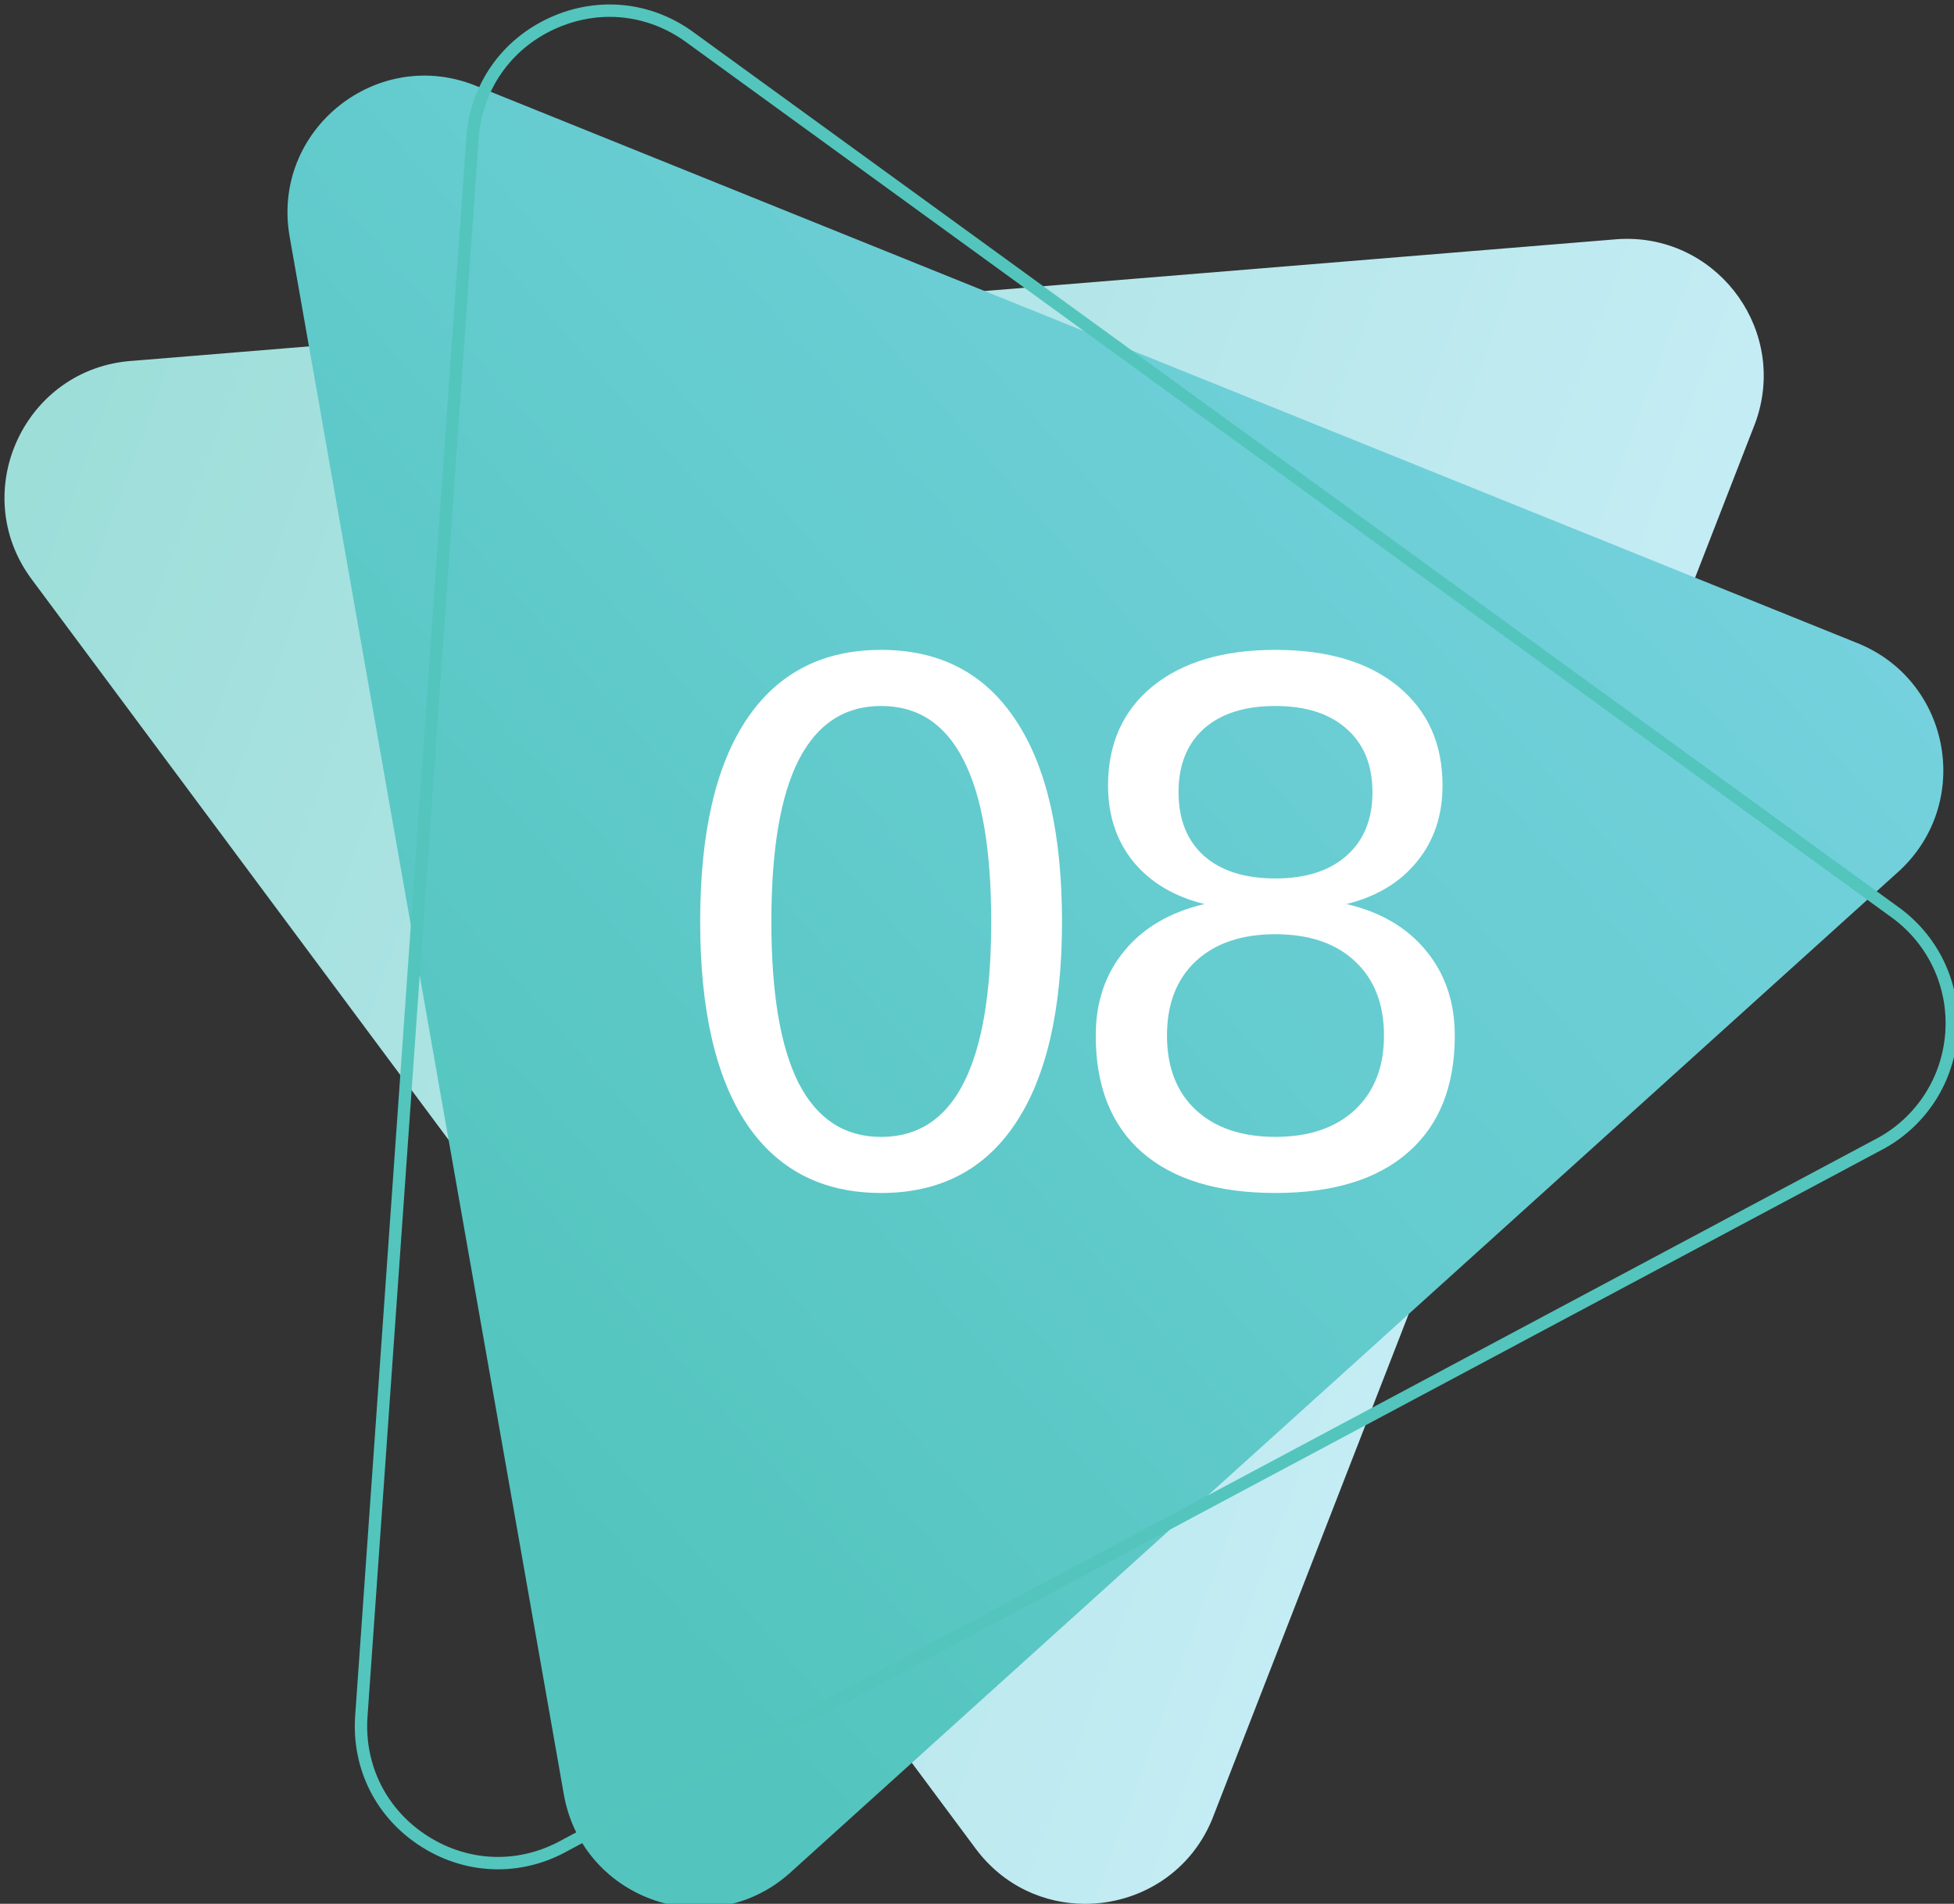<?xml version="1.0" encoding="UTF-8" standalone="no"?>
<!-- Created with Inkscape (http://www.inkscape.org/) -->

<svg
   xmlns:dc="http://purl.org/dc/elements/1.1/"
   xmlns:cc="http://creativecommons.org/ns#"
   xmlns:rdf="http://www.w3.org/1999/02/22-rdf-syntax-ns#"
   xmlns:svg="http://www.w3.org/2000/svg"
   xmlns="http://www.w3.org/2000/svg"
   xmlns:sodipodi="http://sodipodi.sourceforge.net/DTD/sodipodi-0.dtd"
   xmlns:inkscape="http://www.inkscape.org/namespaces/inkscape"
   version="1.1"
   id="svg2"
   xml:space="preserve"
   width="105.194"
   height="102.49"
   viewBox="0 0 105.194 102.49"
   sodipodi:docname="08.svg"
   inkscape:version="0.92.3 (2405546, 2018-03-11)"><rect x="0" y="0" width="105.194" height="102.49" fill="#333333" stroke="none"/><defs
     id="defs6"><clipPath
       clipPathUnits="userSpaceOnUse"
       id="clipPath22"><path
         d="m 712.887,3719.58 c -16.11,0 -32.356,6.92 -43.657,21.58 l -389.917,505.95 c -26.825,34.8 -4.356,85.48 39.449,88.97 l 598.722,59.41 c 1.543,0.13 3.063,0.19 4.571,0.19 37.476,0 64.691,-37.19 52.144,-73.46 L 765.391,3756.86 c -8.344,-24.13 -30.289,-37.28 -52.504,-37.28"
         id="path20"
         inkscape:connector-curvature="0" /></clipPath><linearGradient
       x1="0"
       y1="0"
       x2="1"
       y2="0"
       gradientUnits="userSpaceOnUse"
       gradientTransform="matrix(62.001,-21.602,-21.602,-62.001,-902.773,445.444)"
       spreadMethod="pad"
       id="linearGradient28"><stop
         style="stop-opacity:1;stop-color:#cd97d1"
         offset="0"
         id="stop24" /><stop
         style="stop-opacity:1;stop-color:#f393ce"
         offset="1"
         id="stop26" /></linearGradient><clipPath
       clipPathUnits="userSpaceOnUse"
       id="clipPath38"><path
         d="m 1018.81,4228.5 -557.974,225.09 c -40.422,17.23 -83.832,-17.24 -76.219,-60.52 l 110.735,-629.09 c 7.636,-43.37 60.41,-60.89 92.476,-30.69 l 447.242,403.99 c 29.06,27.37 20.47,75.57 -16.26,91.22 z"
         id="path36"
         inkscape:connector-curvature="0" /></clipPath><linearGradient
       x1="0"
       y1="0"
       x2="1"
       y2="0"
       gradientUnits="userSpaceOnUse"
       gradientTransform="matrix(72.012,66.173,66.173,-72.012,-889.247,418.971)"
       spreadMethod="pad"
       id="linearGradient44"><stop
         style="stop-opacity:1;stop-color:#8742a6"
         offset="0"
         id="stop40" /><stop
         style="stop-opacity:1;stop-color:#e8259c"
         offset="1"
         id="stop42" /></linearGradient><clipPath
       clipPathUnits="userSpaceOnUse"
       id="clipPath62"><path
         d="m 1956.68,3719.8 c -15.09,0 -30.37,6.11 -41.69,19.23 l -417.27,483.63 c -28.7,33.26 -9.07,85.11 34.47,91.01 l 594.53,92.4 c 2.59,0.36 5.14,0.52 7.66,0.52 35.91,0 63.25,-34.66 53.02,-70.54 l -177.25,-576.04 c -7.33,-25.69 -30.19,-40.21 -53.47,-40.21"
         id="path60"
         inkscape:connector-curvature="0" /></clipPath><linearGradient
       x1="0"
       y1="0"
       x2="1"
       y2="0"
       gradientUnits="userSpaceOnUse"
       gradientTransform="matrix(63.099,-18.144,-18.144,-63.099,-780.964,442.864)"
       spreadMethod="pad"
       id="linearGradient68"><stop
         style="stop-opacity:1;stop-color:#f393ce"
         offset="0"
         id="stop64" /><stop
         style="stop-opacity:1;stop-color:#f9a9be"
         offset="1"
         id="stop66" /></linearGradient><clipPath
       clipPathUnits="userSpaceOnUse"
       id="clipPath78"><path
         d="m 2240.05,4228.5 -557.98,225.09 c -40.42,17.23 -83.83,-17.24 -76.22,-60.52 l 110.74,-629.09 c 7.63,-43.37 60.41,-60.89 92.47,-30.69 l 447.24,403.99 c 29.06,27.37 20.48,75.57 -16.25,91.22 z"
         id="path76"
         inkscape:connector-curvature="0" /></clipPath><linearGradient
       x1="0"
       y1="0"
       x2="1"
       y2="0"
       gradientUnits="userSpaceOnUse"
       gradientTransform="matrix(72.012,66.173,66.173,-72.012,-767.124,418.971)"
       spreadMethod="pad"
       id="linearGradient84"><stop
         style="stop-opacity:1;stop-color:#e8259c"
         offset="0"
         id="stop80" /><stop
         style="stop-opacity:1;stop-color:#f24e79"
         offset="1"
         id="stop82" /></linearGradient><clipPath
       clipPathUnits="userSpaceOnUse"
       id="clipPath102"><path
         d="m 3175.48,3719.9 c -16.58,0 -33.28,7.31 -44.53,22.71 l -376.85,515.75 c -25.93,35.48 -2.17,85.57 41.71,87.94 l 600.05,44.08 c 1.05,0.05 2.08,0.08 3.11,0.08 38.24,0 65.36,-38.38 51.71,-74.78 l -223.2,-559.83 c -8.77,-23.4 -30.28,-35.95 -52,-35.95"
         id="path100"
         inkscape:connector-curvature="0" /></clipPath><linearGradient
       x1="0"
       y1="0"
       x2="1"
       y2="0"
       gradientUnits="userSpaceOnUse"
       gradientTransform="matrix(614.276,-231.811,-231.811,-614.276,2729.98,4265.46)"
       spreadMethod="pad"
       id="linearGradient108"><stop
         style="stop-opacity:1;stop-color:#f89db7"
         offset="0"
         id="stop104" /><stop
         style="stop-opacity:1;stop-color:#fbc29b"
         offset="1"
         id="stop106" /></linearGradient><clipPath
       clipPathUnits="userSpaceOnUse"
       id="clipPath118"><path
         d="m 3491.84,4228.5 -557.97,225.09 c -40.43,17.23 -83.84,-17.24 -76.22,-60.52 l 110.73,-629.09 c 7.64,-43.37 60.41,-60.89 92.47,-30.69 l 447.25,403.99 c 29.06,27.37 20.46,75.57 -16.26,91.22 z"
         id="path116"
         inkscape:connector-curvature="0" /></clipPath><linearGradient
       x1="0"
       y1="0"
       x2="1"
       y2="0"
       gradientUnits="userSpaceOnUse"
       gradientTransform="matrix(668.741,0,0,-668.741,2856.77,4088.15)"
       spreadMethod="pad"
       id="linearGradient124"><stop
         style="stop-opacity:1;stop-color:#f03a67"
         offset="0"
         id="stop120" /><stop
         style="stop-opacity:1;stop-color:#f57c38"
         offset="1"
         id="stop122" /></linearGradient><clipPath
       clipPathUnits="userSpaceOnUse"
       id="clipPath142"><path
         d="m 4404.77,3719.63 c -16.22,0 -32.57,7.01 -43.86,21.83 l -386.97,508.22 c -26.61,34.96 -3.84,85.51 39.98,88.74 l 599.06,55.92 c 1.42,0.11 2.83,0.16 4.23,0.16 37.65,0 64.85,-37.46 52.06,-73.76 l -212.11,-564.13 c -8.45,-23.97 -30.29,-36.98 -52.39,-36.98"
         id="path140"
         inkscape:connector-curvature="0" /></clipPath><linearGradient
       x1="0"
       y1="0"
       x2="1"
       y2="0"
       gradientUnits="userSpaceOnUse"
       gradientTransform="matrix(618.733,-219.637,-219.637,-618.733,3949.69,4256.3)"
       spreadMethod="pad"
       id="linearGradient148"><stop
         style="stop-opacity:1;stop-color:#fbc29b"
         offset="0"
         id="stop144" /><stop
         style="stop-opacity:1;stop-color:#f3eda6"
         offset="1"
         id="stop146" /></linearGradient><clipPath
       clipPathUnits="userSpaceOnUse"
       id="clipPath158"><path
         d="m 4713.08,4228.5 -557.98,225.09 c -40.42,17.23 -83.84,-17.24 -76.22,-60.52 l 110.73,-629.09 c 7.64,-43.37 60.42,-60.89 92.48,-30.69 l 447.24,403.99 c 29.06,27.37 20.47,75.57 -16.25,91.22 z"
         id="path156"
         inkscape:connector-curvature="0" /></clipPath><linearGradient
       x1="0"
       y1="0"
       x2="1"
       y2="0"
       gradientUnits="userSpaceOnUse"
       gradientTransform="matrix(720.122,661.733,661.733,-720.122,4084.54,3988.86)"
       spreadMethod="pad"
       id="linearGradient164"><stop
         style="stop-opacity:1;stop-color:#f57c38"
         offset="0"
         id="stop160" /><stop
         style="stop-opacity:1;stop-color:#efdc47"
         offset="1"
         id="stop162" /></linearGradient><clipPath
       clipPathUnits="userSpaceOnUse"
       id="clipPath182"><path
         d="m 847.84,2263.1 c -10.145,0 -20.551,2.85 -30.141,9.12 L 283.023,2621.7 c -36.777,24.04 -32.234,79.29 7.977,97 l 545.848,253.1 c 7.382,3.25 14.953,4.76 22.328,4.76 29.121,0 55.262,-23.44 55.336,-55.29 L 903.34,2318.68 c 0.078,-32.58 -26.656,-55.58 -55.5,-55.58"
         id="path180"
         inkscape:connector-curvature="0" /></clipPath><linearGradient
       x1="0"
       y1="0"
       x2="1"
       y2="0"
       gradientUnits="userSpaceOnUse"
       gradientTransform="matrix(65.656,0,0,-65.656,-902.48,282.068)"
       spreadMethod="pad"
       id="linearGradient188"><stop
         style="stop-opacity:1;stop-color:#f1ea8f"
         offset="0"
         id="stop184" /><stop
         style="stop-opacity:1;stop-color:#c8e892"
         offset="1"
         id="stop186" /></linearGradient><clipPath
       clipPathUnits="userSpaceOnUse"
       id="clipPath198"><path
         d="m 1018.81,2751.66 -557.974,225.09 c -40.422,17.22 -83.832,-17.25 -76.219,-60.52 l 110.735,-629.09 c 7.636,-43.38 60.41,-60.9 92.476,-30.69 l 447.242,403.98 c 29.06,27.38 20.47,75.58 -16.26,91.23 z"
         id="path196"
         inkscape:connector-curvature="0" /></clipPath><linearGradient
       x1="0"
       y1="0"
       x2="1"
       y2="0"
       gradientUnits="userSpaceOnUse"
       gradientTransform="matrix(72.012,66.173,66.173,-72.012,-889.247,271.287)"
       spreadMethod="pad"
       id="linearGradient204"><stop
         style="stop-opacity:1;stop-color:#ecd125"
         offset="0"
         id="stop200" /><stop
         style="stop-opacity:1;stop-color:#8fd131"
         offset="1"
         id="stop202" /></linearGradient><clipPath
       clipPathUnits="userSpaceOnUse"
       id="clipPath222"><path
         d="m 1906.51,2244.16 c -17.37,0 -34.82,8.01 -45.92,24.62 l -354.74,531.2 c -24.4,36.54 1.44,85.58 45.39,86.1 l 601.37,18.71 c 0.23,0.01 0.46,0.01 0.69,0.01 39.54,0 66.42,-40.41 50.93,-76.95 L 1957.6,2277.93 c -9.39,-22.16 -30.17,-33.77 -51.09,-33.77"
         id="path220"
         inkscape:connector-curvature="0" /></clipPath><linearGradient
       x1="0"
       y1="0"
       x2="1"
       y2="0"
       gradientUnits="userSpaceOnUse"
       gradientTransform="matrix(60.395,-25.753,-25.753,-60.395,-780.07,300.895)"
       spreadMethod="pad"
       id="linearGradient228"><stop
         style="stop-opacity:1;stop-color:#c8e892"
         offset="0"
         id="stop224" /><stop
         style="stop-opacity:1;stop-color:#9adcbd"
         offset="1"
         id="stop226" /></linearGradient><clipPath
       clipPathUnits="userSpaceOnUse"
       id="clipPath238"><path
         d="m 2240.05,2751.66 -557.98,225.09 c -40.42,17.22 -83.83,-17.25 -76.22,-60.52 l 110.74,-629.09 c 7.63,-43.38 60.41,-60.9 92.47,-30.69 l 447.24,403.98 c 29.06,27.38 20.48,75.58 -16.25,91.23 z"
         id="path236"
         inkscape:connector-curvature="0" /></clipPath><linearGradient
       x1="0"
       y1="0"
       x2="1"
       y2="0"
       gradientUnits="userSpaceOnUse"
       gradientTransform="matrix(72.012,66.173,66.173,-72.012,-767.124,271.287)"
       spreadMethod="pad"
       id="linearGradient244"><stop
         style="stop-opacity:1;stop-color:#8fd131"
         offset="0"
         id="stop240" /><stop
         style="stop-opacity:1;stop-color:#50c285"
         offset="1"
         id="stop242" /></linearGradient><clipPath
       clipPathUnits="userSpaceOnUse"
       id="clipPath262"><path
         d="m 3152.16,2244.73 c -17.64,0 -35.37,8.26 -46.39,25.32 l -346.68,536.5 c -23.81,36.85 2.66,85.4 46.48,85.4 0.07,0 0.14,0 0.2,0 l 601.59,9.63 c 39.93,-0.13 66.59,-41.2 50.46,-77.72 L 3202.9,2277.73 c -9.59,-21.71 -30.11,-33 -50.74,-33"
         id="path260"
         inkscape:connector-curvature="0" /></clipPath><linearGradient
       x1="0"
       y1="0"
       x2="1"
       y2="0"
       gradientUnits="userSpaceOnUse"
       gradientTransform="matrix(59.999,-26.662,-26.662,-59.999,-654.733,301.587)"
       spreadMethod="pad"
       id="linearGradient268"><stop
         style="stop-opacity:1;stop-color:#9adcbd"
         offset="0"
         id="stop264" /><stop
         style="stop-opacity:1;stop-color:#afe4df"
         offset="1"
         id="stop266" /></linearGradient><clipPath
       clipPathUnits="userSpaceOnUse"
       id="clipPath278"><path
         d="m 3491.84,2751.66 -557.97,225.09 c -40.43,17.22 -83.84,-17.25 -76.22,-60.52 l 110.73,-629.09 c 7.64,-43.38 60.41,-60.9 92.47,-30.69 l 447.25,403.98 c 29.06,27.38 20.46,75.58 -16.26,91.23 z"
         id="path276"
         inkscape:connector-curvature="0" /></clipPath><linearGradient
       x1="0"
       y1="0"
       x2="1"
       y2="0"
       gradientUnits="userSpaceOnUse"
       gradientTransform="matrix(72.012,66.173,66.173,-72.012,-641.945,271.287)"
       spreadMethod="pad"
       id="linearGradient284"><stop
         style="stop-opacity:1;stop-color:#50c285"
         offset="0"
         id="stop280" /><stop
         style="stop-opacity:1;stop-color:#69ccc6"
         offset="1"
         id="stop282" /></linearGradient><clipPath
       clipPathUnits="userSpaceOnUse"
       id="clipPath302"><path
         d="m 4400.15,2242.92 c -16.42,0 -32.98,7.18 -44.24,22.33 l -381.18,512.56 c -26.22,35.26 -2.89,85.55 40.96,88.29 l 599.66,49.13 c 1.21,0.08 2.41,0.12 3.6,0.12 37.98,0 65.13,-37.99 51.85,-74.35 l -218.48,-561.69 c -8.63,-23.64 -30.28,-36.39 -52.17,-36.39"
         id="path300"
         inkscape:connector-curvature="0" /></clipPath><linearGradient
       x1="0"
       y1="0"
       x2="1"
       y2="0"
       gradientUnits="userSpaceOnUse"
       gradientTransform="matrix(61.621,-22.662,-22.662,-61.621,-533.221,298.556)"
       spreadMethod="pad"
       id="linearGradient308"><stop
         style="stop-opacity:1;stop-color:#9dded9"
         offset="0"
         id="stop304" /><stop
         style="stop-opacity:1;stop-color:#c4ecf4"
         offset="1"
         id="stop306" /></linearGradient><clipPath
       clipPathUnits="userSpaceOnUse"
       id="clipPath318"><path
         d="m 4713.08,2751.66 -557.98,225.09 c -40.42,17.22 -83.84,-17.25 -76.22,-60.52 l 110.73,-629.09 c 7.64,-43.38 60.42,-60.9 92.48,-30.69 l 447.24,403.98 c 29.06,27.38 20.47,75.58 -16.25,91.23 z"
         id="path316"
         inkscape:connector-curvature="0" /></clipPath><linearGradient
       x1="0"
       y1="0"
       x2="1"
       y2="0"
       gradientUnits="userSpaceOnUse"
       gradientTransform="matrix(72.012,66.173,66.173,-72.012,-519.821,271.287)"
       spreadMethod="pad"
       id="linearGradient324"><stop
         style="stop-opacity:1;stop-color:#53c5be"
         offset="0"
         id="stop320" /><stop
         style="stop-opacity:1;stop-color:#86d8ee"
         offset="1"
         id="stop322" /></linearGradient><clipPath
       clipPathUnits="userSpaceOnUse"
       id="clipPath342"><path
         d="m 739.801,811.52 c -14.899,0 -29.981,5.96 -41.285,18.781 L 276.094,1309.45 c -29.055,32.96 -9.977,85 33.5,91.38 l 593.511,98.75 c 2.79,0.41 5.54,0.61 8.247,0.61 35.617,0 62.964,-34.2 53.175,-69.99 L 793.434,852.301 c -7.11,-25.992 -30.149,-40.781 -53.633,-40.781"
         id="path340"
         inkscape:connector-curvature="0" /></clipPath><linearGradient
       x1="0"
       y1="0"
       x2="1"
       y2="0"
       gradientUnits="userSpaceOnUse"
       gradientTransform="matrix(63.29,-17.468,-17.468,-63.29,-903.132,151.517)"
       spreadMethod="pad"
       id="linearGradient348"><stop
         style="stop-opacity:1;stop-color:#9adeee"
         offset="0"
         id="stop344" /><stop
         style="stop-opacity:1;stop-color:#97cdee"
         offset="1"
         id="stop346" /></linearGradient><clipPath
       clipPathUnits="userSpaceOnUse"
       id="clipPath358"><path
         d="m 1018.81,1320.04 -557.974,225.09 c -40.422,17.22 -83.832,-17.25 -76.219,-60.52 L 495.352,855.52 c 7.636,-43.379 60.41,-60.899 92.476,-30.7 l 447.242,404 c 29.06,27.36 20.47,75.56 -16.26,91.22 z"
         id="path356"
         inkscape:connector-curvature="0" /></clipPath><linearGradient
       x1="0"
       y1="0"
       x2="1"
       y2="0"
       gradientUnits="userSpaceOnUse"
       gradientTransform="matrix(72.012,66.173,66.173,-72.012,-889.247,128.125)"
       spreadMethod="pad"
       id="linearGradient364"><stop
         style="stop-opacity:1;stop-color:#4db5e8"
         offset="0"
         id="stop360" /><stop
         style="stop-opacity:1;stop-color:#4385cd"
         offset="1"
         id="stop362" /></linearGradient><clipPath
       clipPathUnits="userSpaceOnUse"
       id="clipPath382"><path
         d="m 1959.29,811.449 c -14.97,0 -30.13,6.012 -41.44,18.949 l -420.37,480.942 c -28.92,33.08 -9.61,85.06 33.89,91.24 l 593.92,96.22 c 2.71,0.38 5.38,0.57 8.01,0.57 35.74,0 63.08,-34.38 53.12,-70.21 L 2012.87,852 c -7.2,-25.871 -30.17,-40.559 -53.58,-40.551"
         id="path380"
         inkscape:connector-curvature="0" /></clipPath><linearGradient
       x1="0"
       y1="0"
       x2="1"
       y2="0"
       gradientUnits="userSpaceOnUse"
       gradientTransform="matrix(63.215,-17.738,-17.738,-63.215,-780.991,151.716)"
       spreadMethod="pad"
       id="linearGradient388"><stop
         style="stop-opacity:1;stop-color:#97cdee"
         offset="0"
         id="stop384" /><stop
         style="stop-opacity:1;stop-color:#aca7db"
         offset="1"
         id="stop386" /></linearGradient><clipPath
       clipPathUnits="userSpaceOnUse"
       id="clipPath398"><path
         d="m 2240.05,1320.04 -557.98,225.09 c -40.42,17.22 -83.83,-17.25 -76.22,-60.52 l 110.74,-629.09 c 7.63,-43.379 60.41,-60.899 92.47,-30.7 l 447.24,404 c 29.06,27.36 20.48,75.56 -16.25,91.22 z"
         id="path396"
         inkscape:connector-curvature="0" /></clipPath><linearGradient
       x1="0"
       y1="0"
       x2="1"
       y2="0"
       gradientUnits="userSpaceOnUse"
       gradientTransform="matrix(72.012,66.173,66.173,-72.012,-767.124,128.125)"
       spreadMethod="pad"
       id="linearGradient404"><stop
         style="stop-opacity:1;stop-color:#4385cd"
         offset="0"
         id="stop400" /><stop
         style="stop-opacity:1;stop-color:#4655ae"
         offset="1"
         id="stop402" /></linearGradient><clipPath
       clipPathUnits="userSpaceOnUse"
       id="clipPath422"><path
         d="m 3182.5,811.191 c -16.26,0 -32.66,7.051 -43.95,21.938 l -385.67,509.191 c -26.53,35.03 -3.63,85.52 40.2,88.65 l 599.19,54.4 c 1.39,0.1 2.75,0.15 4.1,0.15 37.73,0 64.9,-37.58 52.01,-73.89 L 3234.84,848.039 c -8.48,-23.891 -30.29,-36.848 -52.34,-36.848"
         id="path420"
         inkscape:connector-curvature="0" /></clipPath><linearGradient
       x1="0"
       y1="0"
       x2="1"
       y2="0"
       gradientUnits="userSpaceOnUse"
       gradientTransform="matrix(61.818,-22.12,-22.12,-61.818,-655.411,154.986)"
       spreadMethod="pad"
       id="linearGradient428"><stop
         style="stop-opacity:1;stop-color:#aca7db"
         offset="0"
         id="stop424" /><stop
         style="stop-opacity:1;stop-color:#ccb9e2"
         offset="1"
         id="stop426" /></linearGradient><clipPath
       clipPathUnits="userSpaceOnUse"
       id="clipPath438"><path
         d="m 3491.84,1320.04 -557.97,225.09 c -40.43,17.22 -83.84,-17.25 -76.22,-60.52 l 110.73,-629.09 c 7.64,-43.379 60.41,-60.899 92.47,-30.7 l 447.25,404 c 29.06,27.36 20.46,75.56 -16.26,91.22 z"
         id="path436"
         inkscape:connector-curvature="0" /></clipPath><linearGradient
       x1="0"
       y1="0"
       x2="1"
       y2="0"
       gradientUnits="userSpaceOnUse"
       gradientTransform="matrix(72.012,66.173,66.173,-72.012,-641.945,128.125)"
       spreadMethod="pad"
       id="linearGradient444"><stop
         style="stop-opacity:1;stop-color:#4655ae"
         offset="0"
         id="stop440" /><stop
         style="stop-opacity:1;stop-color:#7f73c1"
         offset="1"
         id="stop442" /></linearGradient><clipPath
       clipPathUnits="userSpaceOnUse"
       id="clipPath462"><path
         d="m 4411.57,811.059 c -15.91,0 -31.96,6.75 -43.28,21.113 l -395.38,501.688 c -27.2,34.51 -5.27,85.43 38.49,89.39 l 598.04,65.91 c 1.75,0.16 3.47,0.24 5.18,0.24 37.16,0 64.41,-36.69 52.32,-72.9 L 4464.28,848.922 c -8.16,-24.453 -30.29,-37.863 -52.71,-37.863"
         id="path460"
         inkscape:connector-curvature="0" /></clipPath><linearGradient
       x1="0"
       y1="0"
       x2="1"
       y2="0"
       gradientUnits="userSpaceOnUse"
       gradientTransform="matrix(62.231,-20.928,-20.928,-62.231,-533.42,154.093)"
       spreadMethod="pad"
       id="linearGradient468"><stop
         style="stop-opacity:1;stop-color:#b09cd5"
         offset="0"
         id="stop464" /><stop
         style="stop-opacity:1;stop-color:#dbaddb"
         offset="1"
         id="stop466" /></linearGradient><clipPath
       clipPathUnits="userSpaceOnUse"
       id="clipPath478"><path
         d="m 4713.08,1320.04 -557.98,225.09 c -40.42,17.22 -83.84,-17.25 -76.22,-60.52 l 110.73,-629.09 c 7.64,-43.379 60.42,-60.899 92.48,-30.7 l 447.24,404 c 29.06,27.36 20.47,75.56 -16.25,91.22 z"
         id="path476"
         inkscape:connector-curvature="0" /></clipPath><linearGradient
       x1="0"
       y1="0"
       x2="1"
       y2="0"
       gradientUnits="userSpaceOnUse"
       gradientTransform="matrix(72.012,66.173,66.173,-72.012,-519.821,128.125)"
       spreadMethod="pad"
       id="linearGradient484"><stop
         style="stop-opacity:1;stop-color:#4c4daa"
         offset="0"
         id="stop480" /><stop
         style="stop-opacity:1;stop-color:#a35fb6"
         offset="1"
         id="stop482" /></linearGradient><clipPath
       id="clipPath894"
       clipPathUnits="userSpaceOnUse"><path
         inkscape:connector-curvature="0"
         id="path892"
         d="m 712.887,3719.58 c -16.11,0 -32.356,6.92 -43.657,21.58 l -389.917,505.95 c -26.825,34.8 -4.356,85.48 39.449,88.97 l 598.722,59.41 c 1.543,0.13 3.063,0.19 4.571,0.19 37.476,0 64.691,-37.19 52.144,-73.46 L 765.391,3756.86 c -8.344,-24.13 -30.289,-37.28 -52.504,-37.28" /></clipPath><clipPath
       id="clipPath910"
       clipPathUnits="userSpaceOnUse"><path
         inkscape:connector-curvature="0"
         id="path908"
         d="m 1018.81,4228.5 -557.974,225.09 c -40.422,17.23 -83.832,-17.24 -76.219,-60.52 l 110.735,-629.09 c 7.636,-43.37 60.41,-60.89 92.476,-30.69 l 447.242,403.99 c 29.06,27.37 20.47,75.57 -16.26,91.22 z" /></clipPath><clipPath
       id="clipPath934"
       clipPathUnits="userSpaceOnUse"><path
         inkscape:connector-curvature="0"
         id="path932"
         d="m 1956.68,3719.8 c -15.09,0 -30.37,6.11 -41.69,19.23 l -417.27,483.63 c -28.7,33.26 -9.07,85.11 34.47,91.01 l 594.53,92.4 c 2.59,0.36 5.14,0.52 7.66,0.52 35.91,0 63.25,-34.66 53.02,-70.54 l -177.25,-576.04 c -7.33,-25.69 -30.19,-40.21 -53.47,-40.21" /></clipPath><clipPath
       id="clipPath950"
       clipPathUnits="userSpaceOnUse"><path
         inkscape:connector-curvature="0"
         id="path948"
         d="m 2240.05,4228.5 -557.98,225.09 c -40.42,17.23 -83.83,-17.24 -76.22,-60.52 l 110.74,-629.09 c 7.63,-43.37 60.41,-60.89 92.47,-30.69 l 447.24,403.99 c 29.06,27.37 20.48,75.57 -16.25,91.22 z" /></clipPath><clipPath
       id="clipPath974"
       clipPathUnits="userSpaceOnUse"><path
         inkscape:connector-curvature="0"
         id="path972"
         d="m 3175.48,3719.9 c -16.58,0 -33.28,7.31 -44.53,22.71 l -376.85,515.75 c -25.93,35.48 -2.17,85.57 41.71,87.94 l 600.05,44.08 c 1.05,0.05 2.08,0.08 3.11,0.08 38.24,0 65.36,-38.38 51.71,-74.78 l -223.2,-559.83 c -8.77,-23.4 -30.28,-35.95 -52,-35.95" /></clipPath><clipPath
       id="clipPath990"
       clipPathUnits="userSpaceOnUse"><path
         inkscape:connector-curvature="0"
         id="path988"
         d="m 3491.84,4228.5 -557.97,225.09 c -40.43,17.23 -83.84,-17.24 -76.22,-60.52 l 110.73,-629.09 c 7.64,-43.37 60.41,-60.89 92.47,-30.69 l 447.25,403.99 c 29.06,27.37 20.46,75.57 -16.26,91.22 z" /></clipPath><clipPath
       id="clipPath1014"
       clipPathUnits="userSpaceOnUse"><path
         inkscape:connector-curvature="0"
         id="path1012"
         d="m 4404.77,3719.63 c -16.22,0 -32.57,7.01 -43.86,21.83 l -386.97,508.22 c -26.61,34.96 -3.84,85.51 39.98,88.74 l 599.06,55.92 c 1.42,0.11 2.83,0.16 4.23,0.16 37.65,0 64.85,-37.46 52.06,-73.76 l -212.11,-564.13 c -8.45,-23.97 -30.29,-36.98 -52.39,-36.98" /></clipPath><clipPath
       id="clipPath1030"
       clipPathUnits="userSpaceOnUse"><path
         inkscape:connector-curvature="0"
         id="path1028"
         d="m 4713.08,4228.5 -557.98,225.09 c -40.42,17.23 -83.84,-17.24 -76.22,-60.52 l 110.73,-629.09 c 7.64,-43.37 60.42,-60.89 92.48,-30.69 l 447.24,403.99 c 29.06,27.37 20.47,75.57 -16.25,91.22 z" /></clipPath><clipPath
       id="clipPath1054"
       clipPathUnits="userSpaceOnUse"><path
         inkscape:connector-curvature="0"
         id="path1052"
         d="m 847.84,2263.1 c -10.145,0 -20.551,2.85 -30.141,9.12 L 283.023,2621.7 c -36.777,24.04 -32.234,79.29 7.977,97 l 545.848,253.1 c 7.382,3.25 14.953,4.76 22.328,4.76 29.121,0 55.262,-23.44 55.336,-55.29 L 903.34,2318.68 c 0.078,-32.58 -26.656,-55.58 -55.5,-55.58" /></clipPath><clipPath
       id="clipPath1070"
       clipPathUnits="userSpaceOnUse"><path
         inkscape:connector-curvature="0"
         id="path1068"
         d="m 1018.81,2751.66 -557.974,225.09 c -40.422,17.22 -83.832,-17.25 -76.219,-60.52 l 110.735,-629.09 c 7.636,-43.38 60.41,-60.9 92.476,-30.69 l 447.242,403.98 c 29.06,27.38 20.47,75.58 -16.26,91.23 z" /></clipPath><clipPath
       id="clipPath1094"
       clipPathUnits="userSpaceOnUse"><path
         inkscape:connector-curvature="0"
         id="path1092"
         d="m 1906.51,2244.16 c -17.37,0 -34.82,8.01 -45.92,24.62 l -354.74,531.2 c -24.4,36.54 1.44,85.58 45.39,86.1 l 601.37,18.71 c 0.23,0.01 0.46,0.01 0.69,0.01 39.54,0 66.42,-40.41 50.93,-76.95 L 1957.6,2277.93 c -9.39,-22.16 -30.17,-33.77 -51.09,-33.77" /></clipPath><clipPath
       id="clipPath1110"
       clipPathUnits="userSpaceOnUse"><path
         inkscape:connector-curvature="0"
         id="path1108"
         d="m 2240.05,2751.66 -557.98,225.09 c -40.42,17.22 -83.83,-17.25 -76.22,-60.52 l 110.74,-629.09 c 7.63,-43.38 60.41,-60.9 92.47,-30.69 l 447.24,403.98 c 29.06,27.38 20.48,75.58 -16.25,91.23 z" /></clipPath><clipPath
       id="clipPath1134"
       clipPathUnits="userSpaceOnUse"><path
         inkscape:connector-curvature="0"
         id="path1132"
         d="m 3152.16,2244.73 c -17.64,0 -35.37,8.26 -46.39,25.32 l -346.68,536.5 c -23.81,36.85 2.66,85.4 46.48,85.4 0.07,0 0.14,0 0.2,0 l 601.59,9.63 c 39.93,-0.13 66.59,-41.2 50.46,-77.72 L 3202.9,2277.73 c -9.59,-21.71 -30.11,-33 -50.74,-33" /></clipPath><clipPath
       id="clipPath1150"
       clipPathUnits="userSpaceOnUse"><path
         inkscape:connector-curvature="0"
         id="path1148"
         d="m 3491.84,2751.66 -557.97,225.09 c -40.43,17.22 -83.84,-17.25 -76.22,-60.52 l 110.73,-629.09 c 7.64,-43.38 60.41,-60.9 92.47,-30.69 l 447.25,403.98 c 29.06,27.38 20.46,75.58 -16.26,91.23 z" /></clipPath><clipPath
       id="clipPath1174"
       clipPathUnits="userSpaceOnUse"><path
         inkscape:connector-curvature="0"
         id="path1172"
         d="m 4400.15,2242.92 c -16.42,0 -32.98,7.18 -44.24,22.33 l -381.18,512.56 c -26.22,35.26 -2.89,85.55 40.96,88.29 l 599.66,49.13 c 1.21,0.08 2.41,0.12 3.6,0.12 37.98,0 65.13,-37.99 51.85,-74.35 l -218.48,-561.69 c -8.63,-23.64 -30.28,-36.39 -52.17,-36.39" /></clipPath><clipPath
       id="clipPath1190"
       clipPathUnits="userSpaceOnUse"><path
         inkscape:connector-curvature="0"
         id="path1188"
         d="m 4713.08,2751.66 -557.98,225.09 c -40.42,17.22 -83.84,-17.25 -76.22,-60.52 l 110.73,-629.09 c 7.64,-43.38 60.42,-60.9 92.48,-30.69 l 447.24,403.98 c 29.06,27.38 20.47,75.58 -16.25,91.23 z" /></clipPath><clipPath
       id="clipPath1214"
       clipPathUnits="userSpaceOnUse"><path
         inkscape:connector-curvature="0"
         id="path1212"
         d="m 739.801,811.52 c -14.899,0 -29.981,5.96 -41.285,18.781 L 276.094,1309.45 c -29.055,32.96 -9.977,85 33.5,91.38 l 593.511,98.75 c 2.79,0.41 5.54,0.61 8.247,0.61 35.617,0 62.964,-34.2 53.175,-69.99 L 793.434,852.301 c -7.11,-25.992 -30.149,-40.781 -53.633,-40.781" /></clipPath><clipPath
       id="clipPath1230"
       clipPathUnits="userSpaceOnUse"><path
         inkscape:connector-curvature="0"
         id="path1228"
         d="m 1018.81,1320.04 -557.974,225.09 c -40.422,17.22 -83.832,-17.25 -76.219,-60.52 L 495.352,855.52 c 7.636,-43.379 60.41,-60.899 92.476,-30.7 l 447.242,404 c 29.06,27.36 20.47,75.56 -16.26,91.22 z" /></clipPath><clipPath
       id="clipPath1254"
       clipPathUnits="userSpaceOnUse"><path
         inkscape:connector-curvature="0"
         id="path1252"
         d="m 1959.29,811.449 c -14.97,0 -30.13,6.012 -41.44,18.949 l -420.37,480.942 c -28.92,33.08 -9.61,85.06 33.89,91.24 l 593.92,96.22 c 2.71,0.38 5.38,0.57 8.01,0.57 35.74,0 63.08,-34.38 53.12,-70.21 L 2012.87,852 c -7.2,-25.871 -30.17,-40.559 -53.58,-40.551" /></clipPath><clipPath
       id="clipPath1270"
       clipPathUnits="userSpaceOnUse"><path
         inkscape:connector-curvature="0"
         id="path1268"
         d="m 2240.05,1320.04 -557.98,225.09 c -40.42,17.22 -83.83,-17.25 -76.22,-60.52 l 110.74,-629.09 c 7.63,-43.379 60.41,-60.899 92.47,-30.7 l 447.24,404 c 29.06,27.36 20.48,75.56 -16.25,91.22 z" /></clipPath><clipPath
       id="clipPath1294"
       clipPathUnits="userSpaceOnUse"><path
         inkscape:connector-curvature="0"
         id="path1292"
         d="m 3182.5,811.191 c -16.26,0 -32.66,7.051 -43.95,21.938 l -385.67,509.191 c -26.53,35.03 -3.63,85.52 40.2,88.65 l 599.19,54.4 c 1.39,0.1 2.75,0.15 4.1,0.15 37.73,0 64.9,-37.58 52.01,-73.89 L 3234.84,848.039 c -8.48,-23.891 -30.29,-36.848 -52.34,-36.848" /></clipPath><clipPath
       id="clipPath1310"
       clipPathUnits="userSpaceOnUse"><path
         inkscape:connector-curvature="0"
         id="path1308"
         d="m 3491.84,1320.04 -557.97,225.09 c -40.43,17.22 -83.84,-17.25 -76.22,-60.52 l 110.73,-629.09 c 7.64,-43.379 60.41,-60.899 92.47,-30.7 l 447.25,404 c 29.06,27.36 20.46,75.56 -16.26,91.22 z" /></clipPath><clipPath
       id="clipPath1334"
       clipPathUnits="userSpaceOnUse"><path
         inkscape:connector-curvature="0"
         id="path1332"
         d="m 4411.57,811.059 c -15.91,0 -31.96,6.75 -43.28,21.113 l -395.38,501.688 c -27.2,34.51 -5.27,85.43 38.49,89.39 l 598.04,65.91 c 1.75,0.16 3.47,0.24 5.18,0.24 37.16,0 64.41,-36.69 52.32,-72.9 L 4464.28,848.922 c -8.16,-24.453 -30.29,-37.863 -52.71,-37.863" /></clipPath><clipPath
       id="clipPath1350"
       clipPathUnits="userSpaceOnUse"><path
         inkscape:connector-curvature="0"
         id="path1348"
         d="m 4713.08,1320.04 -557.98,225.09 c -40.42,17.22 -83.84,-17.25 -76.22,-60.52 l 110.73,-629.09 c 7.64,-43.379 60.42,-60.899 92.48,-30.7 l 447.24,404 c 29.06,27.36 20.47,75.56 -16.25,91.22 z" /></clipPath><clipPath
       id="clipPath1987"
       clipPathUnits="userSpaceOnUse"><path
         inkscape:connector-curvature="0"
         id="path1985"
         d="m 712.887,3719.58 c -16.11,0 -32.356,6.92 -43.657,21.58 l -389.917,505.95 c -26.825,34.8 -4.356,85.48 39.449,88.97 l 598.722,59.41 c 1.543,0.13 3.063,0.19 4.571,0.19 37.476,0 64.691,-37.19 52.144,-73.46 L 765.391,3756.86 c -8.344,-24.13 -30.289,-37.28 -52.504,-37.28" /></clipPath><clipPath
       id="clipPath2003"
       clipPathUnits="userSpaceOnUse"><path
         inkscape:connector-curvature="0"
         id="path2001"
         d="m 1018.81,4228.5 -557.974,225.09 c -40.422,17.23 -83.832,-17.24 -76.219,-60.52 l 110.735,-629.09 c 7.636,-43.37 60.41,-60.89 92.476,-30.69 l 447.242,403.99 c 29.06,27.37 20.47,75.57 -16.26,91.22 z" /></clipPath><clipPath
       id="clipPath2027"
       clipPathUnits="userSpaceOnUse"><path
         inkscape:connector-curvature="0"
         id="path2025"
         d="m 1956.68,3719.8 c -15.09,0 -30.37,6.11 -41.69,19.23 l -417.27,483.63 c -28.7,33.26 -9.07,85.11 34.47,91.01 l 594.53,92.4 c 2.59,0.36 5.14,0.52 7.66,0.52 35.91,0 63.25,-34.66 53.02,-70.54 l -177.25,-576.04 c -7.33,-25.69 -30.19,-40.21 -53.47,-40.21" /></clipPath><clipPath
       id="clipPath2043"
       clipPathUnits="userSpaceOnUse"><path
         inkscape:connector-curvature="0"
         id="path2041"
         d="m 2240.05,4228.5 -557.98,225.09 c -40.42,17.23 -83.83,-17.24 -76.22,-60.52 l 110.74,-629.09 c 7.63,-43.37 60.41,-60.89 92.47,-30.69 l 447.24,403.99 c 29.06,27.37 20.48,75.57 -16.25,91.22 z" /></clipPath><clipPath
       id="clipPath2067"
       clipPathUnits="userSpaceOnUse"><path
         inkscape:connector-curvature="0"
         id="path2065"
         d="m 3175.48,3719.9 c -16.58,0 -33.28,7.31 -44.53,22.71 l -376.85,515.75 c -25.93,35.48 -2.17,85.57 41.71,87.94 l 600.05,44.08 c 1.05,0.05 2.08,0.08 3.11,0.08 38.24,0 65.36,-38.38 51.71,-74.78 l -223.2,-559.83 c -8.77,-23.4 -30.28,-35.95 -52,-35.95" /></clipPath><clipPath
       id="clipPath2083"
       clipPathUnits="userSpaceOnUse"><path
         inkscape:connector-curvature="0"
         id="path2081"
         d="m 3491.84,4228.5 -557.97,225.09 c -40.43,17.23 -83.84,-17.24 -76.22,-60.52 l 110.73,-629.09 c 7.64,-43.37 60.41,-60.89 92.47,-30.69 l 447.25,403.99 c 29.06,27.37 20.46,75.57 -16.26,91.22 z" /></clipPath><clipPath
       id="clipPath2107"
       clipPathUnits="userSpaceOnUse"><path
         inkscape:connector-curvature="0"
         id="path2105"
         d="m 4404.77,3719.63 c -16.22,0 -32.57,7.01 -43.86,21.83 l -386.97,508.22 c -26.61,34.96 -3.84,85.51 39.98,88.74 l 599.06,55.92 c 1.42,0.11 2.83,0.16 4.23,0.16 37.65,0 64.85,-37.46 52.06,-73.76 l -212.11,-564.13 c -8.45,-23.97 -30.29,-36.98 -52.39,-36.98" /></clipPath><clipPath
       id="clipPath2123"
       clipPathUnits="userSpaceOnUse"><path
         inkscape:connector-curvature="0"
         id="path2121"
         d="m 4713.08,4228.5 -557.98,225.09 c -40.42,17.23 -83.84,-17.24 -76.22,-60.52 l 110.73,-629.09 c 7.64,-43.37 60.42,-60.89 92.48,-30.69 l 447.24,403.99 c 29.06,27.37 20.47,75.57 -16.25,91.22 z" /></clipPath><clipPath
       id="clipPath2147"
       clipPathUnits="userSpaceOnUse"><path
         inkscape:connector-curvature="0"
         id="path2145"
         d="m 847.84,2263.1 c -10.145,0 -20.551,2.85 -30.141,9.12 L 283.023,2621.7 c -36.777,24.04 -32.234,79.29 7.977,97 l 545.848,253.1 c 7.382,3.25 14.953,4.76 22.328,4.76 29.121,0 55.262,-23.44 55.336,-55.29 L 903.34,2318.68 c 0.078,-32.58 -26.656,-55.58 -55.5,-55.58" /></clipPath><clipPath
       id="clipPath2163"
       clipPathUnits="userSpaceOnUse"><path
         inkscape:connector-curvature="0"
         id="path2161"
         d="m 1018.81,2751.66 -557.974,225.09 c -40.422,17.22 -83.832,-17.25 -76.219,-60.52 l 110.735,-629.09 c 7.636,-43.38 60.41,-60.9 92.476,-30.69 l 447.242,403.98 c 29.06,27.38 20.47,75.58 -16.26,91.23 z" /></clipPath><clipPath
       id="clipPath2187"
       clipPathUnits="userSpaceOnUse"><path
         inkscape:connector-curvature="0"
         id="path2185"
         d="m 1906.51,2244.16 c -17.37,0 -34.82,8.01 -45.92,24.62 l -354.74,531.2 c -24.4,36.54 1.44,85.58 45.39,86.1 l 601.37,18.71 c 0.23,0.01 0.46,0.01 0.69,0.01 39.54,0 66.42,-40.41 50.93,-76.95 L 1957.6,2277.93 c -9.39,-22.16 -30.17,-33.77 -51.09,-33.77" /></clipPath><clipPath
       id="clipPath2203"
       clipPathUnits="userSpaceOnUse"><path
         inkscape:connector-curvature="0"
         id="path2201"
         d="m 2240.05,2751.66 -557.98,225.09 c -40.42,17.22 -83.83,-17.25 -76.22,-60.52 l 110.74,-629.09 c 7.63,-43.38 60.41,-60.9 92.47,-30.69 l 447.24,403.98 c 29.06,27.38 20.48,75.58 -16.25,91.23 z" /></clipPath><clipPath
       id="clipPath2227"
       clipPathUnits="userSpaceOnUse"><path
         inkscape:connector-curvature="0"
         id="path2225"
         d="m 3152.16,2244.73 c -17.64,0 -35.37,8.26 -46.39,25.32 l -346.68,536.5 c -23.81,36.85 2.66,85.4 46.48,85.4 0.07,0 0.14,0 0.2,0 l 601.59,9.63 c 39.93,-0.13 66.59,-41.2 50.46,-77.72 L 3202.9,2277.73 c -9.59,-21.71 -30.11,-33 -50.74,-33" /></clipPath><clipPath
       id="clipPath2243"
       clipPathUnits="userSpaceOnUse"><path
         inkscape:connector-curvature="0"
         id="path2241"
         d="m 3491.84,2751.66 -557.97,225.09 c -40.43,17.22 -83.84,-17.25 -76.22,-60.52 l 110.73,-629.09 c 7.64,-43.38 60.41,-60.9 92.47,-30.69 l 447.25,403.98 c 29.06,27.38 20.46,75.58 -16.26,91.23 z" /></clipPath><clipPath
       id="clipPath2267"
       clipPathUnits="userSpaceOnUse"><path
         inkscape:connector-curvature="0"
         id="path2265"
         d="m 4400.15,2242.92 c -16.42,0 -32.98,7.18 -44.24,22.33 l -381.18,512.56 c -26.22,35.26 -2.89,85.55 40.96,88.29 l 599.66,49.13 c 1.21,0.08 2.41,0.12 3.6,0.12 37.98,0 65.13,-37.99 51.85,-74.35 l -218.48,-561.69 c -8.63,-23.64 -30.28,-36.39 -52.17,-36.39" /></clipPath><clipPath
       id="clipPath2283"
       clipPathUnits="userSpaceOnUse"><path
         inkscape:connector-curvature="0"
         id="path2281"
         d="m 4713.08,2751.66 -557.98,225.09 c -40.42,17.22 -83.84,-17.25 -76.22,-60.52 l 110.73,-629.09 c 7.64,-43.38 60.42,-60.9 92.48,-30.69 l 447.24,403.98 c 29.06,27.38 20.47,75.58 -16.25,91.23 z" /></clipPath><clipPath
       id="clipPath2307"
       clipPathUnits="userSpaceOnUse"><path
         inkscape:connector-curvature="0"
         id="path2305"
         d="m 739.801,811.52 c -14.899,0 -29.981,5.96 -41.285,18.781 L 276.094,1309.45 c -29.055,32.96 -9.977,85 33.5,91.38 l 593.511,98.75 c 2.79,0.41 5.54,0.61 8.247,0.61 35.617,0 62.964,-34.2 53.175,-69.99 L 793.434,852.301 c -7.11,-25.992 -30.149,-40.781 -53.633,-40.781" /></clipPath><clipPath
       id="clipPath2323"
       clipPathUnits="userSpaceOnUse"><path
         inkscape:connector-curvature="0"
         id="path2321"
         d="m 1018.81,1320.04 -557.974,225.09 c -40.422,17.22 -83.832,-17.25 -76.219,-60.52 L 495.352,855.52 c 7.636,-43.379 60.41,-60.899 92.476,-30.7 l 447.242,404 c 29.06,27.36 20.47,75.56 -16.26,91.22 z" /></clipPath><clipPath
       id="clipPath2347"
       clipPathUnits="userSpaceOnUse"><path
         inkscape:connector-curvature="0"
         id="path2345"
         d="m 1959.29,811.449 c -14.97,0 -30.13,6.012 -41.44,18.949 l -420.37,480.942 c -28.92,33.08 -9.61,85.06 33.89,91.24 l 593.92,96.22 c 2.71,0.38 5.38,0.57 8.01,0.57 35.74,0 63.08,-34.38 53.12,-70.21 L 2012.87,852 c -7.2,-25.871 -30.17,-40.559 -53.58,-40.551" /></clipPath><clipPath
       id="clipPath2363"
       clipPathUnits="userSpaceOnUse"><path
         inkscape:connector-curvature="0"
         id="path2361"
         d="m 2240.05,1320.04 -557.98,225.09 c -40.42,17.22 -83.83,-17.25 -76.22,-60.52 l 110.74,-629.09 c 7.63,-43.379 60.41,-60.899 92.47,-30.7 l 447.24,404 c 29.06,27.36 20.48,75.56 -16.25,91.22 z" /></clipPath><clipPath
       id="clipPath2387"
       clipPathUnits="userSpaceOnUse"><path
         inkscape:connector-curvature="0"
         id="path2385"
         d="m 3182.5,811.191 c -16.26,0 -32.66,7.051 -43.95,21.938 l -385.67,509.191 c -26.53,35.03 -3.63,85.52 40.2,88.65 l 599.19,54.4 c 1.39,0.1 2.75,0.15 4.1,0.15 37.73,0 64.9,-37.58 52.01,-73.89 L 3234.84,848.039 c -8.48,-23.891 -30.29,-36.848 -52.34,-36.848" /></clipPath><clipPath
       id="clipPath2403"
       clipPathUnits="userSpaceOnUse"><path
         inkscape:connector-curvature="0"
         id="path2401"
         d="m 3491.84,1320.04 -557.97,225.09 c -40.43,17.22 -83.84,-17.25 -76.22,-60.52 l 110.73,-629.09 c 7.64,-43.379 60.41,-60.899 92.47,-30.7 l 447.25,404 c 29.06,27.36 20.46,75.56 -16.26,91.22 z" /></clipPath><clipPath
       id="clipPath2427"
       clipPathUnits="userSpaceOnUse"><path
         inkscape:connector-curvature="0"
         id="path2425"
         d="m 4411.57,811.059 c -15.91,0 -31.96,6.75 -43.28,21.113 l -395.38,501.688 c -27.2,34.51 -5.27,85.43 38.49,89.39 l 598.04,65.91 c 1.75,0.16 3.47,0.24 5.18,0.24 37.16,0 64.41,-36.69 52.32,-72.9 L 4464.28,848.922 c -8.16,-24.453 -30.29,-37.863 -52.71,-37.863" /></clipPath><clipPath
       id="clipPath2443"
       clipPathUnits="userSpaceOnUse"><path
         inkscape:connector-curvature="0"
         id="path2441"
         d="m 4713.08,1320.04 -557.98,225.09 c -40.42,17.22 -83.84,-17.25 -76.22,-60.52 l 110.73,-629.09 c 7.64,-43.379 60.42,-60.899 92.48,-30.7 l 447.24,404 c 29.06,27.36 20.47,75.56 -16.25,91.22 z" /></clipPath><clipPath
       id="clipPath3054"
       clipPathUnits="userSpaceOnUse"><path
         inkscape:connector-curvature="0"
         id="path3052"
         d="m 712.887,3719.58 c -16.11,0 -32.356,6.92 -43.657,21.58 l -389.917,505.95 c -26.825,34.8 -4.356,85.48 39.449,88.97 l 598.722,59.41 c 1.543,0.13 3.063,0.19 4.571,0.19 37.476,0 64.691,-37.19 52.144,-73.46 L 765.391,3756.86 c -8.344,-24.13 -30.289,-37.28 -52.504,-37.28" /></clipPath><clipPath
       id="clipPath3070"
       clipPathUnits="userSpaceOnUse"><path
         inkscape:connector-curvature="0"
         id="path3068"
         d="m 1018.81,4228.5 -557.974,225.09 c -40.422,17.23 -83.832,-17.24 -76.219,-60.52 l 110.735,-629.09 c 7.636,-43.37 60.41,-60.89 92.476,-30.69 l 447.242,403.99 c 29.06,27.37 20.47,75.57 -16.26,91.22 z" /></clipPath><clipPath
       id="clipPath3094"
       clipPathUnits="userSpaceOnUse"><path
         inkscape:connector-curvature="0"
         id="path3092"
         d="m 1956.68,3719.8 c -15.09,0 -30.37,6.11 -41.69,19.23 l -417.27,483.63 c -28.7,33.26 -9.07,85.11 34.47,91.01 l 594.53,92.4 c 2.59,0.36 5.14,0.52 7.66,0.52 35.91,0 63.25,-34.66 53.02,-70.54 l -177.25,-576.04 c -7.33,-25.69 -30.19,-40.21 -53.47,-40.21" /></clipPath><clipPath
       id="clipPath3110"
       clipPathUnits="userSpaceOnUse"><path
         inkscape:connector-curvature="0"
         id="path3108"
         d="m 2240.05,4228.5 -557.98,225.09 c -40.42,17.23 -83.83,-17.24 -76.22,-60.52 l 110.74,-629.09 c 7.63,-43.37 60.41,-60.89 92.47,-30.69 l 447.24,403.99 c 29.06,27.37 20.48,75.57 -16.25,91.22 z" /></clipPath><clipPath
       id="clipPath3134"
       clipPathUnits="userSpaceOnUse"><path
         inkscape:connector-curvature="0"
         id="path3132"
         d="m 3175.48,3719.9 c -16.58,0 -33.28,7.31 -44.53,22.71 l -376.85,515.75 c -25.93,35.48 -2.17,85.57 41.71,87.94 l 600.05,44.08 c 1.05,0.05 2.08,0.08 3.11,0.08 38.24,0 65.36,-38.38 51.71,-74.78 l -223.2,-559.83 c -8.77,-23.4 -30.28,-35.95 -52,-35.95" /></clipPath><clipPath
       id="clipPath3150"
       clipPathUnits="userSpaceOnUse"><path
         inkscape:connector-curvature="0"
         id="path3148"
         d="m 3491.84,4228.5 -557.97,225.09 c -40.43,17.23 -83.84,-17.24 -76.22,-60.52 l 110.73,-629.09 c 7.64,-43.37 60.41,-60.89 92.47,-30.69 l 447.25,403.99 c 29.06,27.37 20.46,75.57 -16.26,91.22 z" /></clipPath><clipPath
       id="clipPath3174"
       clipPathUnits="userSpaceOnUse"><path
         inkscape:connector-curvature="0"
         id="path3172"
         d="m 4404.77,3719.63 c -16.22,0 -32.57,7.01 -43.86,21.83 l -386.97,508.22 c -26.61,34.96 -3.84,85.51 39.98,88.74 l 599.06,55.92 c 1.42,0.11 2.83,0.16 4.23,0.16 37.65,0 64.85,-37.46 52.06,-73.76 l -212.11,-564.13 c -8.45,-23.97 -30.29,-36.98 -52.39,-36.98" /></clipPath><clipPath
       id="clipPath3190"
       clipPathUnits="userSpaceOnUse"><path
         inkscape:connector-curvature="0"
         id="path3188"
         d="m 4713.08,4228.5 -557.98,225.09 c -40.42,17.23 -83.84,-17.24 -76.22,-60.52 l 110.73,-629.09 c 7.64,-43.37 60.42,-60.89 92.48,-30.69 l 447.24,403.99 c 29.06,27.37 20.47,75.57 -16.25,91.22 z" /></clipPath><clipPath
       id="clipPath3214"
       clipPathUnits="userSpaceOnUse"><path
         inkscape:connector-curvature="0"
         id="path3212"
         d="m 847.84,2263.1 c -10.145,0 -20.551,2.85 -30.141,9.12 L 283.023,2621.7 c -36.777,24.04 -32.234,79.29 7.977,97 l 545.848,253.1 c 7.382,3.25 14.953,4.76 22.328,4.76 29.121,0 55.262,-23.44 55.336,-55.29 L 903.34,2318.68 c 0.078,-32.58 -26.656,-55.58 -55.5,-55.58" /></clipPath><clipPath
       id="clipPath3230"
       clipPathUnits="userSpaceOnUse"><path
         inkscape:connector-curvature="0"
         id="path3228"
         d="m 1018.81,2751.66 -557.974,225.09 c -40.422,17.22 -83.832,-17.25 -76.219,-60.52 l 110.735,-629.09 c 7.636,-43.38 60.41,-60.9 92.476,-30.69 l 447.242,403.98 c 29.06,27.38 20.47,75.58 -16.26,91.23 z" /></clipPath><clipPath
       id="clipPath3254"
       clipPathUnits="userSpaceOnUse"><path
         inkscape:connector-curvature="0"
         id="path3252"
         d="m 1906.51,2244.16 c -17.37,0 -34.82,8.01 -45.92,24.62 l -354.74,531.2 c -24.4,36.54 1.44,85.58 45.39,86.1 l 601.37,18.71 c 0.23,0.01 0.46,0.01 0.69,0.01 39.54,0 66.42,-40.41 50.93,-76.95 L 1957.6,2277.93 c -9.39,-22.16 -30.17,-33.77 -51.09,-33.77" /></clipPath><clipPath
       id="clipPath3270"
       clipPathUnits="userSpaceOnUse"><path
         inkscape:connector-curvature="0"
         id="path3268"
         d="m 2240.05,2751.66 -557.98,225.09 c -40.42,17.22 -83.83,-17.25 -76.22,-60.52 l 110.74,-629.09 c 7.63,-43.38 60.41,-60.9 92.47,-30.69 l 447.24,403.98 c 29.06,27.38 20.48,75.58 -16.25,91.23 z" /></clipPath><clipPath
       id="clipPath3294"
       clipPathUnits="userSpaceOnUse"><path
         inkscape:connector-curvature="0"
         id="path3292"
         d="m 3152.16,2244.73 c -17.64,0 -35.37,8.26 -46.39,25.32 l -346.68,536.5 c -23.81,36.85 2.66,85.4 46.48,85.4 0.07,0 0.14,0 0.2,0 l 601.59,9.63 c 39.93,-0.13 66.59,-41.2 50.46,-77.72 L 3202.9,2277.73 c -9.59,-21.71 -30.11,-33 -50.74,-33" /></clipPath><clipPath
       id="clipPath3310"
       clipPathUnits="userSpaceOnUse"><path
         inkscape:connector-curvature="0"
         id="path3308"
         d="m 3491.84,2751.66 -557.97,225.09 c -40.43,17.22 -83.84,-17.25 -76.22,-60.52 l 110.73,-629.09 c 7.64,-43.38 60.41,-60.9 92.47,-30.69 l 447.25,403.98 c 29.06,27.38 20.46,75.58 -16.26,91.23 z" /></clipPath><clipPath
       id="clipPath3334"
       clipPathUnits="userSpaceOnUse"><path
         inkscape:connector-curvature="0"
         id="path3332"
         d="m 4400.15,2242.92 c -16.42,0 -32.98,7.18 -44.24,22.33 l -381.18,512.56 c -26.22,35.26 -2.89,85.55 40.96,88.29 l 599.66,49.13 c 1.21,0.08 2.41,0.12 3.6,0.12 37.98,0 65.13,-37.99 51.85,-74.35 l -218.48,-561.69 c -8.63,-23.64 -30.28,-36.39 -52.17,-36.39" /></clipPath><clipPath
       id="clipPath3350"
       clipPathUnits="userSpaceOnUse"><path
         inkscape:connector-curvature="0"
         id="path3348"
         d="m 4713.08,2751.66 -557.98,225.09 c -40.42,17.22 -83.84,-17.25 -76.22,-60.52 l 110.73,-629.09 c 7.64,-43.38 60.42,-60.9 92.48,-30.69 l 447.24,403.98 c 29.06,27.38 20.47,75.58 -16.25,91.23 z" /></clipPath><clipPath
       id="clipPath3374"
       clipPathUnits="userSpaceOnUse"><path
         inkscape:connector-curvature="0"
         id="path3372"
         d="m 739.801,811.52 c -14.899,0 -29.981,5.96 -41.285,18.781 L 276.094,1309.45 c -29.055,32.96 -9.977,85 33.5,91.38 l 593.511,98.75 c 2.79,0.41 5.54,0.61 8.247,0.61 35.617,0 62.964,-34.2 53.175,-69.99 L 793.434,852.301 c -7.11,-25.992 -30.149,-40.781 -53.633,-40.781" /></clipPath><clipPath
       id="clipPath3390"
       clipPathUnits="userSpaceOnUse"><path
         inkscape:connector-curvature="0"
         id="path3388"
         d="m 1018.81,1320.04 -557.974,225.09 c -40.422,17.22 -83.832,-17.25 -76.219,-60.52 L 495.352,855.52 c 7.636,-43.379 60.41,-60.899 92.476,-30.7 l 447.242,404 c 29.06,27.36 20.47,75.56 -16.26,91.22 z" /></clipPath><clipPath
       id="clipPath3414"
       clipPathUnits="userSpaceOnUse"><path
         inkscape:connector-curvature="0"
         id="path3412"
         d="m 1959.29,811.449 c -14.97,0 -30.13,6.012 -41.44,18.949 l -420.37,480.942 c -28.92,33.08 -9.61,85.06 33.89,91.24 l 593.92,96.22 c 2.71,0.38 5.38,0.57 8.01,0.57 35.74,0 63.08,-34.38 53.12,-70.21 L 2012.87,852 c -7.2,-25.871 -30.17,-40.559 -53.58,-40.551" /></clipPath><clipPath
       id="clipPath3430"
       clipPathUnits="userSpaceOnUse"><path
         inkscape:connector-curvature="0"
         id="path3428"
         d="m 2240.05,1320.04 -557.98,225.09 c -40.42,17.22 -83.83,-17.25 -76.22,-60.52 l 110.74,-629.09 c 7.63,-43.379 60.41,-60.899 92.47,-30.7 l 447.24,404 c 29.06,27.36 20.48,75.56 -16.25,91.22 z" /></clipPath><clipPath
       id="clipPath3454"
       clipPathUnits="userSpaceOnUse"><path
         inkscape:connector-curvature="0"
         id="path3452"
         d="m 3182.5,811.191 c -16.26,0 -32.66,7.051 -43.95,21.938 l -385.67,509.191 c -26.53,35.03 -3.63,85.52 40.2,88.65 l 599.19,54.4 c 1.39,0.1 2.75,0.15 4.1,0.15 37.73,0 64.9,-37.58 52.01,-73.89 L 3234.84,848.039 c -8.48,-23.891 -30.29,-36.848 -52.34,-36.848" /></clipPath><clipPath
       id="clipPath3470"
       clipPathUnits="userSpaceOnUse"><path
         inkscape:connector-curvature="0"
         id="path3468"
         d="m 3491.84,1320.04 -557.97,225.09 c -40.43,17.22 -83.84,-17.25 -76.22,-60.52 l 110.73,-629.09 c 7.64,-43.379 60.41,-60.899 92.47,-30.7 l 447.25,404 c 29.06,27.36 20.46,75.56 -16.26,91.22 z" /></clipPath><clipPath
       id="clipPath3494"
       clipPathUnits="userSpaceOnUse"><path
         inkscape:connector-curvature="0"
         id="path3492"
         d="m 4411.57,811.059 c -15.91,0 -31.96,6.75 -43.28,21.113 l -395.38,501.688 c -27.2,34.51 -5.27,85.43 38.49,89.39 l 598.04,65.91 c 1.75,0.16 3.47,0.24 5.18,0.24 37.16,0 64.41,-36.69 52.32,-72.9 L 4464.28,848.922 c -8.16,-24.453 -30.29,-37.863 -52.71,-37.863" /></clipPath><clipPath
       id="clipPath3510"
       clipPathUnits="userSpaceOnUse"><path
         inkscape:connector-curvature="0"
         id="path3508"
         d="m 4713.08,1320.04 -557.98,225.09 c -40.42,17.22 -83.84,-17.25 -76.22,-60.52 l 110.73,-629.09 c 7.64,-43.379 60.42,-60.899 92.48,-30.7 l 447.24,404 c 29.06,27.36 20.47,75.56 -16.25,91.22 z" /></clipPath><clipPath
       id="clipPath4364"
       clipPathUnits="userSpaceOnUse"><path
         inkscape:connector-curvature="0"
         id="path4362"
         d="m 712.887,3719.58 c -16.11,0 -32.356,6.92 -43.657,21.58 l -389.917,505.95 c -26.825,34.8 -4.356,85.48 39.449,88.97 l 598.722,59.41 c 1.543,0.13 3.063,0.19 4.571,0.19 37.476,0 64.691,-37.19 52.144,-73.46 L 765.391,3756.86 c -8.344,-24.13 -30.289,-37.28 -52.504,-37.28" /></clipPath><linearGradient
       id="linearGradient4370"
       spreadMethod="pad"
       gradientTransform="matrix(620.005,-216.022,-216.022,-620.005,255.017,4253.59)"
       gradientUnits="userSpaceOnUse"
       y2="0"
       x2="1"
       y1="0"
       x1="0"><stop
         id="stop4366"
         offset="0"
         style="stop-opacity:1;stop-color:#cd97d1" /><stop
         id="stop4368"
         offset="1"
         style="stop-opacity:1;stop-color:#f393ce" /></linearGradient><clipPath
       id="clipPath4380"
       clipPathUnits="userSpaceOnUse"><path
         inkscape:connector-curvature="0"
         id="path4378"
         d="m 1018.81,4228.5 -557.974,225.09 c -40.422,17.23 -83.832,-17.24 -76.219,-60.52 l 110.735,-629.09 c 7.636,-43.37 60.41,-60.89 92.476,-30.69 l 447.242,403.99 c 29.06,27.37 20.47,75.57 -16.26,91.22 z" /></clipPath><linearGradient
       id="linearGradient4386"
       spreadMethod="pad"
       gradientTransform="matrix(720.122,661.733,661.733,-720.122,390.277,3988.86)"
       gradientUnits="userSpaceOnUse"
       y2="0"
       x2="1"
       y1="0"
       x1="0"><stop
         id="stop4382"
         offset="0"
         style="stop-opacity:1;stop-color:#8742a6" /><stop
         id="stop4384"
         offset="1"
         style="stop-opacity:1;stop-color:#e8259c" /></linearGradient><clipPath
       id="clipPath4404"
       clipPathUnits="userSpaceOnUse"><path
         inkscape:connector-curvature="0"
         id="path4402"
         d="m 1956.68,3719.8 c -15.09,0 -30.37,6.11 -41.69,19.23 l -417.27,483.63 c -28.7,33.26 -9.07,85.11 34.47,91.01 l 594.53,92.4 c 2.59,0.36 5.14,0.52 7.66,0.52 35.91,0 63.25,-34.66 53.02,-70.54 l -177.25,-576.04 c -7.33,-25.69 -30.19,-40.21 -53.47,-40.21" /></clipPath><linearGradient
       id="linearGradient4410"
       spreadMethod="pad"
       gradientTransform="matrix(630.993,-181.437,-181.437,-630.993,1473.11,4227.79)"
       gradientUnits="userSpaceOnUse"
       y2="0"
       x2="1"
       y1="0"
       x1="0"><stop
         id="stop4406"
         offset="0"
         style="stop-opacity:1;stop-color:#f393ce" /><stop
         id="stop4408"
         offset="1"
         style="stop-opacity:1;stop-color:#f9a9be" /></linearGradient><clipPath
       id="clipPath4420"
       clipPathUnits="userSpaceOnUse"><path
         inkscape:connector-curvature="0"
         id="path4418"
         d="m 2240.05,4228.5 -557.98,225.09 c -40.42,17.23 -83.83,-17.24 -76.22,-60.52 l 110.74,-629.09 c 7.63,-43.37 60.41,-60.89 92.47,-30.69 l 447.24,403.99 c 29.06,27.37 20.48,75.57 -16.25,91.22 z" /></clipPath><linearGradient
       id="linearGradient4426"
       spreadMethod="pad"
       gradientTransform="matrix(720.122,661.733,661.733,-720.122,1611.51,3988.86)"
       gradientUnits="userSpaceOnUse"
       y2="0"
       x2="1"
       y1="0"
       x1="0"><stop
         id="stop4422"
         offset="0"
         style="stop-opacity:1;stop-color:#e8259c" /><stop
         id="stop4424"
         offset="1"
         style="stop-opacity:1;stop-color:#f24e79" /></linearGradient><clipPath
       id="clipPath4444"
       clipPathUnits="userSpaceOnUse"><path
         inkscape:connector-curvature="0"
         id="path4442"
         d="m 3175.48,3719.9 c -16.58,0 -33.28,7.31 -44.53,22.71 l -376.85,515.75 c -25.93,35.48 -2.17,85.57 41.71,87.94 l 600.05,44.08 c 1.05,0.05 2.08,0.08 3.11,0.08 38.24,0 65.36,-38.38 51.71,-74.78 l -223.2,-559.83 c -8.77,-23.4 -30.28,-35.95 -52,-35.95" /></clipPath><clipPath
       id="clipPath4460"
       clipPathUnits="userSpaceOnUse"><path
         inkscape:connector-curvature="0"
         id="path4458"
         d="m 3491.84,4228.5 -557.97,225.09 c -40.43,17.23 -83.84,-17.24 -76.22,-60.52 l 110.73,-629.09 c 7.64,-43.37 60.41,-60.89 92.47,-30.69 l 447.25,403.99 c 29.06,27.37 20.46,75.57 -16.26,91.22 z" /></clipPath><clipPath
       id="clipPath4484"
       clipPathUnits="userSpaceOnUse"><path
         inkscape:connector-curvature="0"
         id="path4482"
         d="m 4404.77,3719.63 c -16.22,0 -32.57,7.01 -43.86,21.83 l -386.97,508.22 c -26.61,34.96 -3.84,85.51 39.98,88.74 l 599.06,55.92 c 1.42,0.11 2.83,0.16 4.23,0.16 37.65,0 64.85,-37.46 52.06,-73.76 l -212.11,-564.13 c -8.45,-23.97 -30.29,-36.98 -52.39,-36.98" /></clipPath><clipPath
       id="clipPath4500"
       clipPathUnits="userSpaceOnUse"><path
         inkscape:connector-curvature="0"
         id="path4498"
         d="m 4713.08,4228.5 -557.98,225.09 c -40.42,17.23 -83.84,-17.24 -76.22,-60.52 l 110.73,-629.09 c 7.64,-43.37 60.42,-60.89 92.48,-30.69 l 447.24,403.99 c 29.06,27.37 20.47,75.57 -16.25,91.22 z" /></clipPath><clipPath
       id="clipPath4524"
       clipPathUnits="userSpaceOnUse"><path
         inkscape:connector-curvature="0"
         id="path4522"
         d="m 847.84,2263.1 c -10.145,0 -20.551,2.85 -30.141,9.12 L 283.023,2621.7 c -36.777,24.04 -32.234,79.29 7.977,97 l 545.848,253.1 c 7.382,3.25 14.953,4.76 22.328,4.76 29.121,0 55.262,-23.44 55.336,-55.29 L 903.34,2318.68 c 0.078,-32.58 -26.656,-55.58 -55.5,-55.58" /></clipPath><linearGradient
       id="linearGradient4530"
       spreadMethod="pad"
       gradientTransform="matrix(656.56,0,0,-656.56,257.951,2619.83)"
       gradientUnits="userSpaceOnUse"
       y2="0"
       x2="1"
       y1="0"
       x1="0"><stop
         id="stop4526"
         offset="0"
         style="stop-opacity:1;stop-color:#f1ea8f" /><stop
         id="stop4528"
         offset="1"
         style="stop-opacity:1;stop-color:#c8e892" /></linearGradient><clipPath
       id="clipPath4540"
       clipPathUnits="userSpaceOnUse"><path
         inkscape:connector-curvature="0"
         id="path4538"
         d="m 1018.81,2751.66 -557.974,225.09 c -40.422,17.22 -83.832,-17.25 -76.219,-60.52 l 110.735,-629.09 c 7.636,-43.38 60.41,-60.9 92.476,-30.69 l 447.242,403.98 c 29.06,27.38 20.47,75.58 -16.26,91.23 z" /></clipPath><linearGradient
       id="linearGradient4546"
       spreadMethod="pad"
       gradientTransform="matrix(720.122,661.733,661.733,-720.122,390.277,2512.02)"
       gradientUnits="userSpaceOnUse"
       y2="0"
       x2="1"
       y1="0"
       x1="0"><stop
         id="stop4542"
         offset="0"
         style="stop-opacity:1;stop-color:#ecd125" /><stop
         id="stop4544"
         offset="1"
         style="stop-opacity:1;stop-color:#8fd131" /></linearGradient><clipPath
       id="clipPath4564"
       clipPathUnits="userSpaceOnUse"><path
         inkscape:connector-curvature="0"
         id="path4562"
         d="m 1906.51,2244.16 c -17.37,0 -34.82,8.01 -45.92,24.62 l -354.74,531.2 c -24.4,36.54 1.44,85.58 45.39,86.1 l 601.37,18.71 c 0.23,0.01 0.46,0.01 0.69,0.01 39.54,0 66.42,-40.41 50.93,-76.95 L 1957.6,2277.93 c -9.39,-22.16 -30.17,-33.77 -51.09,-33.77" /></clipPath><linearGradient
       id="linearGradient4570"
       spreadMethod="pad"
       gradientTransform="matrix(603.945,-257.531,-257.531,-603.945,1482.05,2808.1)"
       gradientUnits="userSpaceOnUse"
       y2="0"
       x2="1"
       y1="0"
       x1="0"><stop
         id="stop4566"
         offset="0"
         style="stop-opacity:1;stop-color:#c8e892" /><stop
         id="stop4568"
         offset="1"
         style="stop-opacity:1;stop-color:#9adcbd" /></linearGradient><clipPath
       id="clipPath4580"
       clipPathUnits="userSpaceOnUse"><path
         inkscape:connector-curvature="0"
         id="path4578"
         d="m 2240.05,2751.66 -557.98,225.09 c -40.42,17.22 -83.83,-17.25 -76.22,-60.52 l 110.74,-629.09 c 7.63,-43.38 60.41,-60.9 92.47,-30.69 l 447.24,403.98 c 29.06,27.38 20.48,75.58 -16.25,91.23 z" /></clipPath><linearGradient
       id="linearGradient4586"
       spreadMethod="pad"
       gradientTransform="matrix(720.122,661.733,661.733,-720.122,1611.51,2512.02)"
       gradientUnits="userSpaceOnUse"
       y2="0"
       x2="1"
       y1="0"
       x1="0"><stop
         id="stop4582"
         offset="0"
         style="stop-opacity:1;stop-color:#8fd131" /><stop
         id="stop4584"
         offset="1"
         style="stop-opacity:1;stop-color:#50c285" /></linearGradient><clipPath
       id="clipPath4604"
       clipPathUnits="userSpaceOnUse"><path
         inkscape:connector-curvature="0"
         id="path4602"
         d="m 3152.16,2244.73 c -17.64,0 -35.37,8.26 -46.39,25.32 l -346.68,536.5 c -23.81,36.85 2.66,85.4 46.48,85.4 0.07,0 0.14,0 0.2,0 l 601.59,9.63 c 39.93,-0.13 66.59,-41.2 50.46,-77.72 L 3202.9,2277.73 c -9.59,-21.71 -30.11,-33 -50.74,-33" /></clipPath><linearGradient
       id="linearGradient4610"
       spreadMethod="pad"
       gradientTransform="matrix(599.986,-266.624,-266.624,-599.986,2735.42,2815.02)"
       gradientUnits="userSpaceOnUse"
       y2="0"
       x2="1"
       y1="0"
       x1="0"><stop
         id="stop4606"
         offset="0"
         style="stop-opacity:1;stop-color:#9adcbd" /><stop
         id="stop4608"
         offset="1"
         style="stop-opacity:1;stop-color:#afe4df" /></linearGradient><clipPath
       id="clipPath4620"
       clipPathUnits="userSpaceOnUse"><path
         inkscape:connector-curvature="0"
         id="path4618"
         d="m 3491.84,2751.66 -557.97,225.09 c -40.43,17.22 -83.84,-17.25 -76.22,-60.52 l 110.73,-629.09 c 7.64,-43.38 60.41,-60.9 92.47,-30.69 l 447.25,403.98 c 29.06,27.38 20.46,75.58 -16.26,91.23 z" /></clipPath><linearGradient
       id="linearGradient4626"
       spreadMethod="pad"
       gradientTransform="matrix(720.122,661.733,661.733,-720.122,2863.3,2512.02)"
       gradientUnits="userSpaceOnUse"
       y2="0"
       x2="1"
       y1="0"
       x1="0"><stop
         id="stop4622"
         offset="0"
         style="stop-opacity:1;stop-color:#50c285" /><stop
         id="stop4624"
         offset="1"
         style="stop-opacity:1;stop-color:#69ccc6" /></linearGradient><clipPath
       id="clipPath4644"
       clipPathUnits="userSpaceOnUse"><path
         inkscape:connector-curvature="0"
         id="path4642"
         d="m 4400.15,2242.92 c -16.42,0 -32.98,7.18 -44.24,22.33 l -381.18,512.56 c -26.22,35.26 -2.89,85.55 40.96,88.29 l 599.66,49.13 c 1.21,0.08 2.41,0.12 3.6,0.12 37.98,0 65.13,-37.99 51.85,-74.35 l -218.48,-561.69 c -8.63,-23.64 -30.28,-36.39 -52.17,-36.39" /></clipPath><linearGradient
       id="linearGradient4650"
       spreadMethod="pad"
       gradientTransform="matrix(616.209,-226.624,-226.624,-616.209,3950.54,2784.71)"
       gradientUnits="userSpaceOnUse"
       y2="0"
       x2="1"
       y1="0"
       x1="0"><stop
         id="stop4646"
         offset="0"
         style="stop-opacity:1;stop-color:#9dded9" /><stop
         id="stop4648"
         offset="1"
         style="stop-opacity:1;stop-color:#c4ecf4" /></linearGradient><clipPath
       id="clipPath4660"
       clipPathUnits="userSpaceOnUse"><path
         inkscape:connector-curvature="0"
         id="path4658"
         d="m 4713.08,2751.66 -557.98,225.09 c -40.42,17.22 -83.84,-17.25 -76.22,-60.52 l 110.73,-629.09 c 7.64,-43.38 60.42,-60.9 92.48,-30.69 l 447.24,403.98 c 29.06,27.38 20.47,75.58 -16.25,91.23 z" /></clipPath><linearGradient
       id="linearGradient4666"
       spreadMethod="pad"
       gradientTransform="matrix(720.122,661.733,661.733,-720.122,4084.54,2512.02)"
       gradientUnits="userSpaceOnUse"
       y2="0"
       x2="1"
       y1="0"
       x1="0"><stop
         id="stop4662"
         offset="0"
         style="stop-opacity:1;stop-color:#53c5be" /><stop
         id="stop4664"
         offset="1"
         style="stop-opacity:1;stop-color:#86d8ee" /></linearGradient><clipPath
       id="clipPath4684"
       clipPathUnits="userSpaceOnUse"><path
         inkscape:connector-curvature="0"
         id="path4682"
         d="m 739.801,811.52 c -14.899,0 -29.981,5.96 -41.285,18.781 L 276.094,1309.45 c -29.055,32.96 -9.977,85 33.5,91.38 l 593.511,98.75 c 2.79,0.41 5.54,0.61 8.247,0.61 35.617,0 62.964,-34.2 53.175,-69.99 L 793.434,852.301 c -7.11,-25.992 -30.149,-40.781 -53.633,-40.781" /></clipPath><linearGradient
       id="linearGradient4690"
       spreadMethod="pad"
       gradientTransform="matrix(632.896,-174.684,-174.684,-632.896,251.429,1314.32)"
       gradientUnits="userSpaceOnUse"
       y2="0"
       x2="1"
       y1="0"
       x1="0"><stop
         id="stop4686"
         offset="0"
         style="stop-opacity:1;stop-color:#9adeee" /><stop
         id="stop4688"
         offset="1"
         style="stop-opacity:1;stop-color:#97cdee" /></linearGradient><clipPath
       id="clipPath4700"
       clipPathUnits="userSpaceOnUse"><path
         inkscape:connector-curvature="0"
         id="path4698"
         d="m 1018.81,1320.04 -557.974,225.09 c -40.422,17.22 -83.832,-17.25 -76.219,-60.52 L 495.352,855.52 c 7.636,-43.379 60.41,-60.899 92.476,-30.7 l 447.242,404 c 29.06,27.36 20.47,75.56 -16.26,91.22 z" /></clipPath><linearGradient
       id="linearGradient4706"
       spreadMethod="pad"
       gradientTransform="matrix(720.122,661.733,661.733,-720.122,390.277,1080.4)"
       gradientUnits="userSpaceOnUse"
       y2="0"
       x2="1"
       y1="0"
       x1="0"><stop
         id="stop4702"
         offset="0"
         style="stop-opacity:1;stop-color:#4db5e8" /><stop
         id="stop4704"
         offset="1"
         style="stop-opacity:1;stop-color:#4385cd" /></linearGradient><clipPath
       id="clipPath4724"
       clipPathUnits="userSpaceOnUse"><path
         inkscape:connector-curvature="0"
         id="path4722"
         d="m 1959.29,811.449 c -14.97,0 -30.13,6.012 -41.44,18.949 l -420.37,480.942 c -28.92,33.08 -9.61,85.06 33.89,91.24 l 593.92,96.22 c 2.71,0.38 5.38,0.57 8.01,0.57 35.74,0 63.08,-34.38 53.12,-70.21 L 2012.87,852 c -7.2,-25.871 -30.17,-40.559 -53.58,-40.551" /></clipPath><linearGradient
       id="linearGradient4730"
       spreadMethod="pad"
       gradientTransform="matrix(632.145,-177.382,-177.382,-632.145,1472.84,1316.31)"
       gradientUnits="userSpaceOnUse"
       y2="0"
       x2="1"
       y1="0"
       x1="0"><stop
         id="stop4726"
         offset="0"
         style="stop-opacity:1;stop-color:#97cdee" /><stop
         id="stop4728"
         offset="1"
         style="stop-opacity:1;stop-color:#aca7db" /></linearGradient><clipPath
       id="clipPath4740"
       clipPathUnits="userSpaceOnUse"><path
         inkscape:connector-curvature="0"
         id="path4738"
         d="m 2240.05,1320.04 -557.98,225.09 c -40.42,17.22 -83.83,-17.25 -76.22,-60.52 l 110.74,-629.09 c 7.63,-43.379 60.41,-60.899 92.47,-30.7 l 447.24,404 c 29.06,27.36 20.48,75.56 -16.25,91.22 z" /></clipPath><linearGradient
       id="linearGradient4746"
       spreadMethod="pad"
       gradientTransform="matrix(720.122,661.733,661.733,-720.122,1611.51,1080.4)"
       gradientUnits="userSpaceOnUse"
       y2="0"
       x2="1"
       y1="0"
       x1="0"><stop
         id="stop4742"
         offset="0"
         style="stop-opacity:1;stop-color:#4385cd" /><stop
         id="stop4744"
         offset="1"
         style="stop-opacity:1;stop-color:#4655ae" /></linearGradient><clipPath
       id="clipPath4764"
       clipPathUnits="userSpaceOnUse"><path
         inkscape:connector-curvature="0"
         id="path4762"
         d="m 3182.5,811.191 c -16.26,0 -32.66,7.051 -43.95,21.938 l -385.67,509.191 c -26.53,35.03 -3.63,85.52 40.2,88.65 l 599.19,54.4 c 1.39,0.1 2.75,0.15 4.1,0.15 37.73,0 64.9,-37.58 52.01,-73.89 L 3234.84,848.039 c -8.48,-23.891 -30.29,-36.848 -52.34,-36.848" /></clipPath><linearGradient
       id="linearGradient4770"
       spreadMethod="pad"
       gradientTransform="matrix(618.177,-221.197,-221.197,-618.177,2728.64,1349.01)"
       gradientUnits="userSpaceOnUse"
       y2="0"
       x2="1"
       y1="0"
       x1="0"><stop
         id="stop4766"
         offset="0"
         style="stop-opacity:1;stop-color:#aca7db" /><stop
         id="stop4768"
         offset="1"
         style="stop-opacity:1;stop-color:#ccb9e2" /></linearGradient><clipPath
       id="clipPath4780"
       clipPathUnits="userSpaceOnUse"><path
         inkscape:connector-curvature="0"
         id="path4778"
         d="m 3491.84,1320.04 -557.97,225.09 c -40.43,17.22 -83.84,-17.25 -76.22,-60.52 l 110.73,-629.09 c 7.64,-43.379 60.41,-60.899 92.47,-30.7 l 447.25,404 c 29.06,27.36 20.46,75.56 -16.26,91.22 z" /></clipPath><linearGradient
       id="linearGradient4786"
       spreadMethod="pad"
       gradientTransform="matrix(720.122,661.733,661.733,-720.122,2863.3,1080.4)"
       gradientUnits="userSpaceOnUse"
       y2="0"
       x2="1"
       y1="0"
       x1="0"><stop
         id="stop4782"
         offset="0"
         style="stop-opacity:1;stop-color:#4655ae" /><stop
         id="stop4784"
         offset="1"
         style="stop-opacity:1;stop-color:#7f73c1" /></linearGradient><clipPath
       id="clipPath4804"
       clipPathUnits="userSpaceOnUse"><path
         inkscape:connector-curvature="0"
         id="path4802"
         d="m 4411.57,811.059 c -15.91,0 -31.96,6.75 -43.28,21.113 l -395.38,501.688 c -27.2,34.51 -5.27,85.43 38.49,89.39 l 598.04,65.91 c 1.75,0.16 3.47,0.24 5.18,0.24 37.16,0 64.41,-36.69 52.32,-72.9 L 4464.28,848.922 c -8.16,-24.453 -30.29,-37.863 -52.71,-37.863" /></clipPath><linearGradient
       id="linearGradient4810"
       spreadMethod="pad"
       gradientTransform="matrix(622.311,-209.285,-209.285,-622.311,3948.55,1340.08)"
       gradientUnits="userSpaceOnUse"
       y2="0"
       x2="1"
       y1="0"
       x1="0"><stop
         id="stop4806"
         offset="0"
         style="stop-opacity:1;stop-color:#b09cd5" /><stop
         id="stop4808"
         offset="1"
         style="stop-opacity:1;stop-color:#dbaddb" /></linearGradient><clipPath
       id="clipPath4820"
       clipPathUnits="userSpaceOnUse"><path
         inkscape:connector-curvature="0"
         id="path4818"
         d="m 4713.08,1320.04 -557.98,225.09 c -40.42,17.22 -83.84,-17.25 -76.22,-60.52 l 110.73,-629.09 c 7.64,-43.379 60.42,-60.899 92.48,-30.7 l 447.24,404 c 29.06,27.36 20.47,75.56 -16.25,91.22 z" /></clipPath><linearGradient
       id="linearGradient4826"
       spreadMethod="pad"
       gradientTransform="matrix(720.122,661.733,661.733,-720.122,4084.54,1080.4)"
       gradientUnits="userSpaceOnUse"
       y2="0"
       x2="1"
       y1="0"
       x1="0"><stop
         id="stop4822"
         offset="0"
         style="stop-opacity:1;stop-color:#4c4daa" /><stop
         id="stop4824"
         offset="1"
         style="stop-opacity:1;stop-color:#a35fb6" /></linearGradient><clipPath
       id="clipPath4660-0"
       clipPathUnits="userSpaceOnUse"><path
         inkscape:connector-curvature="0"
         id="path4658-2"
         d="m 4713.08,2751.66 -557.98,225.09 c -40.42,17.22 -83.84,-17.25 -76.22,-60.52 l 110.73,-629.09 c 7.64,-43.38 60.42,-60.9 92.48,-30.69 l 447.24,403.98 c 29.06,27.38 20.47,75.58 -16.25,91.23 z" /></clipPath><clipPath
       id="clipPath4644-1"
       clipPathUnits="userSpaceOnUse"><path
         inkscape:connector-curvature="0"
         id="path4642-3"
         d="m 4400.15,2242.92 c -16.42,0 -32.98,7.18 -44.24,22.33 l -381.18,512.56 c -26.22,35.26 -2.89,85.55 40.96,88.29 l 599.66,49.13 c 1.21,0.08 2.41,0.12 3.6,0.12 37.98,0 65.13,-37.99 51.85,-74.35 l -218.48,-561.69 c -8.63,-23.64 -30.28,-36.39 -52.17,-36.39" /></clipPath><clipPath
       id="clipPath4620-5"
       clipPathUnits="userSpaceOnUse"><path
         inkscape:connector-curvature="0"
         id="path4618-9"
         d="m 3491.84,2751.66 -557.97,225.09 c -40.43,17.22 -83.84,-17.25 -76.22,-60.52 l 110.73,-629.09 c 7.64,-43.38 60.41,-60.9 92.47,-30.69 l 447.25,403.98 c 29.06,27.38 20.46,75.58 -16.26,91.23 z" /></clipPath><clipPath
       id="clipPath4604-4"
       clipPathUnits="userSpaceOnUse"><path
         inkscape:connector-curvature="0"
         id="path4602-9"
         d="m 3152.16,2244.73 c -17.64,0 -35.37,8.26 -46.39,25.32 l -346.68,536.5 c -23.81,36.85 2.66,85.4 46.48,85.4 0.07,0 0.14,0 0.2,0 l 601.59,9.63 c 39.93,-0.13 66.59,-41.2 50.46,-77.72 L 3202.9,2277.73 c -9.59,-21.71 -30.11,-33 -50.74,-33" /></clipPath><clipPath
       id="clipPath4580-7"
       clipPathUnits="userSpaceOnUse"><path
         inkscape:connector-curvature="0"
         id="path4578-5"
         d="m 2240.05,2751.66 -557.98,225.09 c -40.42,17.22 -83.83,-17.25 -76.22,-60.52 l 110.74,-629.09 c 7.63,-43.38 60.41,-60.9 92.47,-30.69 l 447.24,403.98 c 29.06,27.38 20.48,75.58 -16.25,91.23 z" /></clipPath><clipPath
       id="clipPath4564-0"
       clipPathUnits="userSpaceOnUse"><path
         inkscape:connector-curvature="0"
         id="path4562-4"
         d="m 1906.51,2244.16 c -17.37,0 -34.82,8.01 -45.92,24.62 l -354.74,531.2 c -24.4,36.54 1.44,85.58 45.39,86.1 l 601.37,18.71 c 0.23,0.01 0.46,0.01 0.69,0.01 39.54,0 66.42,-40.41 50.93,-76.95 L 1957.6,2277.93 c -9.39,-22.16 -30.17,-33.77 -51.09,-33.77" /></clipPath><clipPath
       id="clipPath4660-0-4"
       clipPathUnits="userSpaceOnUse"><path
         inkscape:connector-curvature="0"
         id="path4658-2-2"
         d="m 4713.08,2751.66 -557.98,225.09 c -40.42,17.22 -83.84,-17.25 -76.22,-60.52 l 110.73,-629.09 c 7.64,-43.38 60.42,-60.9 92.48,-30.69 l 447.24,403.98 c 29.06,27.38 20.47,75.58 -16.25,91.23 z" /></clipPath><clipPath
       id="clipPath4644-1-1"
       clipPathUnits="userSpaceOnUse"><path
         inkscape:connector-curvature="0"
         id="path4642-3-0"
         d="m 4400.15,2242.92 c -16.42,0 -32.98,7.18 -44.24,22.33 l -381.18,512.56 c -26.22,35.26 -2.89,85.55 40.96,88.29 l 599.66,49.13 c 1.21,0.08 2.41,0.12 3.6,0.12 37.98,0 65.13,-37.99 51.85,-74.35 l -218.48,-561.69 c -8.63,-23.64 -30.28,-36.39 -52.17,-36.39" /></clipPath><clipPath
       id="clipPath4620-5-2"
       clipPathUnits="userSpaceOnUse"><path
         inkscape:connector-curvature="0"
         id="path4618-9-2"
         d="m 3491.84,2751.66 -557.97,225.09 c -40.43,17.22 -83.84,-17.25 -76.22,-60.52 l 110.73,-629.09 c 7.64,-43.38 60.41,-60.9 92.47,-30.69 l 447.25,403.98 c 29.06,27.38 20.46,75.58 -16.26,91.23 z" /></clipPath><clipPath
       id="clipPath4604-4-5"
       clipPathUnits="userSpaceOnUse"><path
         inkscape:connector-curvature="0"
         id="path4602-9-2"
         d="m 3152.16,2244.73 c -17.64,0 -35.37,8.26 -46.39,25.32 l -346.68,536.5 c -23.81,36.85 2.66,85.4 46.48,85.4 0.07,0 0.14,0 0.2,0 l 601.59,9.63 c 39.93,-0.13 66.59,-41.2 50.46,-77.72 L 3202.9,2277.73 c -9.59,-21.71 -30.11,-33 -50.74,-33" /></clipPath><clipPath
       id="clipPath4660-0-4-2"
       clipPathUnits="userSpaceOnUse"><path
         inkscape:connector-curvature="0"
         id="path4658-2-2-8"
         d="m 4713.08,2751.66 -557.98,225.09 c -40.42,17.22 -83.84,-17.25 -76.22,-60.52 l 110.73,-629.09 c 7.64,-43.38 60.42,-60.9 92.48,-30.69 l 447.24,403.98 c 29.06,27.38 20.47,75.58 -16.25,91.23 z" /></clipPath><clipPath
       id="clipPath4644-1-1-0"
       clipPathUnits="userSpaceOnUse"><path
         inkscape:connector-curvature="0"
         id="path4642-3-0-4"
         d="m 4400.15,2242.92 c -16.42,0 -32.98,7.18 -44.24,22.33 l -381.18,512.56 c -26.22,35.26 -2.89,85.55 40.96,88.29 l 599.66,49.13 c 1.21,0.08 2.41,0.12 3.6,0.12 37.98,0 65.13,-37.99 51.85,-74.35 l -218.48,-561.69 c -8.63,-23.64 -30.28,-36.39 -52.17,-36.39" /></clipPath></defs><sodipodi:namedview
     pagecolor="#ffffff"
     bordercolor="#666666"
     borderopacity="1"
     objecttolerance="10"
     gridtolerance="10"
     guidetolerance="10"
     inkscape:pageopacity="0"
     inkscape:pageshadow="2"
     inkscape:window-width="1920"
     inkscape:window-height="1015"
     id="namedview4"
     showgrid="false"
     fit-margin-top="0"
     fit-margin-left="0"
     fit-margin-right="0"
     fit-margin-bottom="0"
     inkscape:zoom="0.76107044"
     inkscape:cx="651.63509"
     inkscape:cy="-423.87585"
     inkscape:window-x="0"
     inkscape:window-y="0"
     inkscape:window-maximized="1"
     inkscape:current-layer="g10"
     inkscape:lockguides="true" /><g
     id="g10"
     inkscape:groupmode="layer"
     inkscape:label="ink_ext_XXXXXX"
     transform="matrix(1.333,0,0,-1.333,963.02,964.197)"><g
       id="g5901"><g
         transform="matrix(0.1,0,0,0.1,-1118.636,422.148)"
         id="g4638"><g
           id="g4640"
           clip-path="url(#clipPath4644-1-1-0)"><path
             d="m 4400.15,2242.92 c -16.42,0 -32.98,7.18 -44.24,22.33 l -381.18,512.56 c -26.22,35.26 -2.89,85.55 40.96,88.29 l 599.66,49.13 c 1.21,0.08 2.41,0.12 3.6,0.12 37.98,0 65.13,-37.99 51.85,-74.35 l -218.48,-561.69 c -8.63,-23.64 -30.28,-36.39 -52.17,-36.39"
             style="fill:url(#linearGradient4650);fill-opacity:1;fill-rule:nonzero;stroke:none"
             id="path4652"
             inkscape:connector-curvature="0" /></g></g><g
         transform="matrix(0.1,0,0,0.1,-1118.636,422.148)"
         id="g4654"><g
           id="g4656"
           clip-path="url(#clipPath4660-0-4-2)"><path
             d="m 4713.08,2751.66 -557.98,225.09 c -40.42,17.22 -83.84,-17.25 -76.22,-60.52 l 110.73,-629.09 c 7.64,-43.38 60.42,-60.9 92.48,-30.69 l 447.24,403.98 c 29.06,27.38 20.47,75.58 -16.25,91.23"
             style="fill:url(#linearGradient4666);fill-opacity:1;fill-rule:nonzero;stroke:none"
             id="path4668"
             inkscape:connector-curvature="0" /></g></g><path
         d="m -697.826,722.648 c -0.742,0 -1.49,-0.161 -2.204,-0.485 -1.793,-0.815 -2.947,-2.475 -3.085,-4.441 l -4.488,-63.718 c -0.138,-1.97 0.775,-3.778 2.443,-4.835 1.668,-1.058 3.691,-1.113 5.415,-0.147 l 53.179,28.372 c 1.557,0.872 2.562,2.462 2.684,4.247 0.122,1.785 -0.657,3.496 -2.084,4.575 l -48.685,35.349 c -0.948,0.716 -2.054,1.083 -3.175,1.083 z m -4.508,-74.814 c -1.07,0 -2.135,0.304 -3.094,0.912 -1.826,1.158 -2.825,3.136 -2.673,5.294 l 4.487,63.717 c 0.152,2.152 1.415,3.969 3.377,4.861 1.965,0.892 4.164,0.648 5.883,-0.652 l 48.688,-35.35 c 1.563,-1.181 2.417,-3.054 2.283,-5.009 -0.134,-1.955 -1.233,-3.694 -2.943,-4.652 l -53.18,-28.371 c -0.893,-0.501 -1.861,-0.75 -2.828,-0.75"
         style="fill:#53c5bd;fill-opacity:1;fill-rule:nonzero;stroke:none;stroke-width:0.1"
         id="path4670"
         inkscape:connector-curvature="0" /><g
         id="g4672"
         transform="translate(-1118.636,422.148)"><g
           aria-label="08"
           transform="matrix(1,0,0,-1,422.557,253.411)"
           style="font-variant:normal;font-weight:500;font-size:29px;font-family:AdventPro;-inkscape-font-specification:AdventPro-Medium;writing-mode:lr-tb;fill:#ffffff;fill-opacity:1;fill-rule:nonzero;stroke:none"
           id="text4676"><path
             d="m 9.218,-19.258 q -2.209,0 -3.328,2.181 -1.104,2.167 -1.104,6.528 0,4.347 1.104,6.528 1.119,2.167 3.328,2.167 2.223,0 3.328,-2.167 1.119,-2.181 1.119,-6.528 0,-4.361 -1.119,-6.528 -1.104,-2.181 -3.328,-2.181 z m 0,-2.266 q 3.554,0 5.423,2.818 1.883,2.804 1.883,8.156 0,5.338 -1.883,8.156 -1.869,2.804 -5.423,2.804 -3.554,0 -5.438,-2.804 -1.869,-2.818 -1.869,-8.156 0,-5.353 1.869,-8.156 1.883,-2.818 5.438,-2.818 z"
             id="path5903"
             inkscape:connector-curvature="0" /><path
             d="m 25.139,-10.04 q -2.039,0 -3.214,1.09 -1.161,1.09 -1.161,3.002 0,1.912 1.161,3.002 1.175,1.09 3.214,1.09 2.039,0 3.214,-1.09 1.175,-1.104 1.175,-3.002 0,-1.912 -1.175,-3.002 -1.161,-1.09 -3.214,-1.09 z m -2.86,-1.218 q -1.841,-0.453 -2.875,-1.713 -1.02,-1.26 -1.02,-3.073 0,-2.535 1.798,-4.007 1.812,-1.473 4.956,-1.473 3.158,0 4.956,1.473 1.798,1.473 1.798,4.007 0,1.812 -1.034,3.073 -1.02,1.26 -2.846,1.713 2.067,0.481 3.214,1.883 1.161,1.402 1.161,3.427 0,3.073 -1.883,4.715 -1.869,1.643 -5.367,1.643 -3.498,0 -5.381,-1.643 -1.869,-1.643 -1.869,-4.715 0,-2.025 1.161,-3.427 1.161,-1.402 3.229,-1.883 z m -1.048,-4.517 q 0,1.643 1.02,2.563 1.034,0.92 2.889,0.92 1.841,0 2.875,-0.92 1.048,-0.92 1.048,-2.563 0,-1.643 -1.048,-2.563 -1.034,-0.92 -2.875,-0.92 -1.855,0 -2.889,0.92 -1.02,0.92 -1.02,2.563 z"
             id="path5905"
             inkscape:connector-curvature="0" /></g></g></g></g></svg>